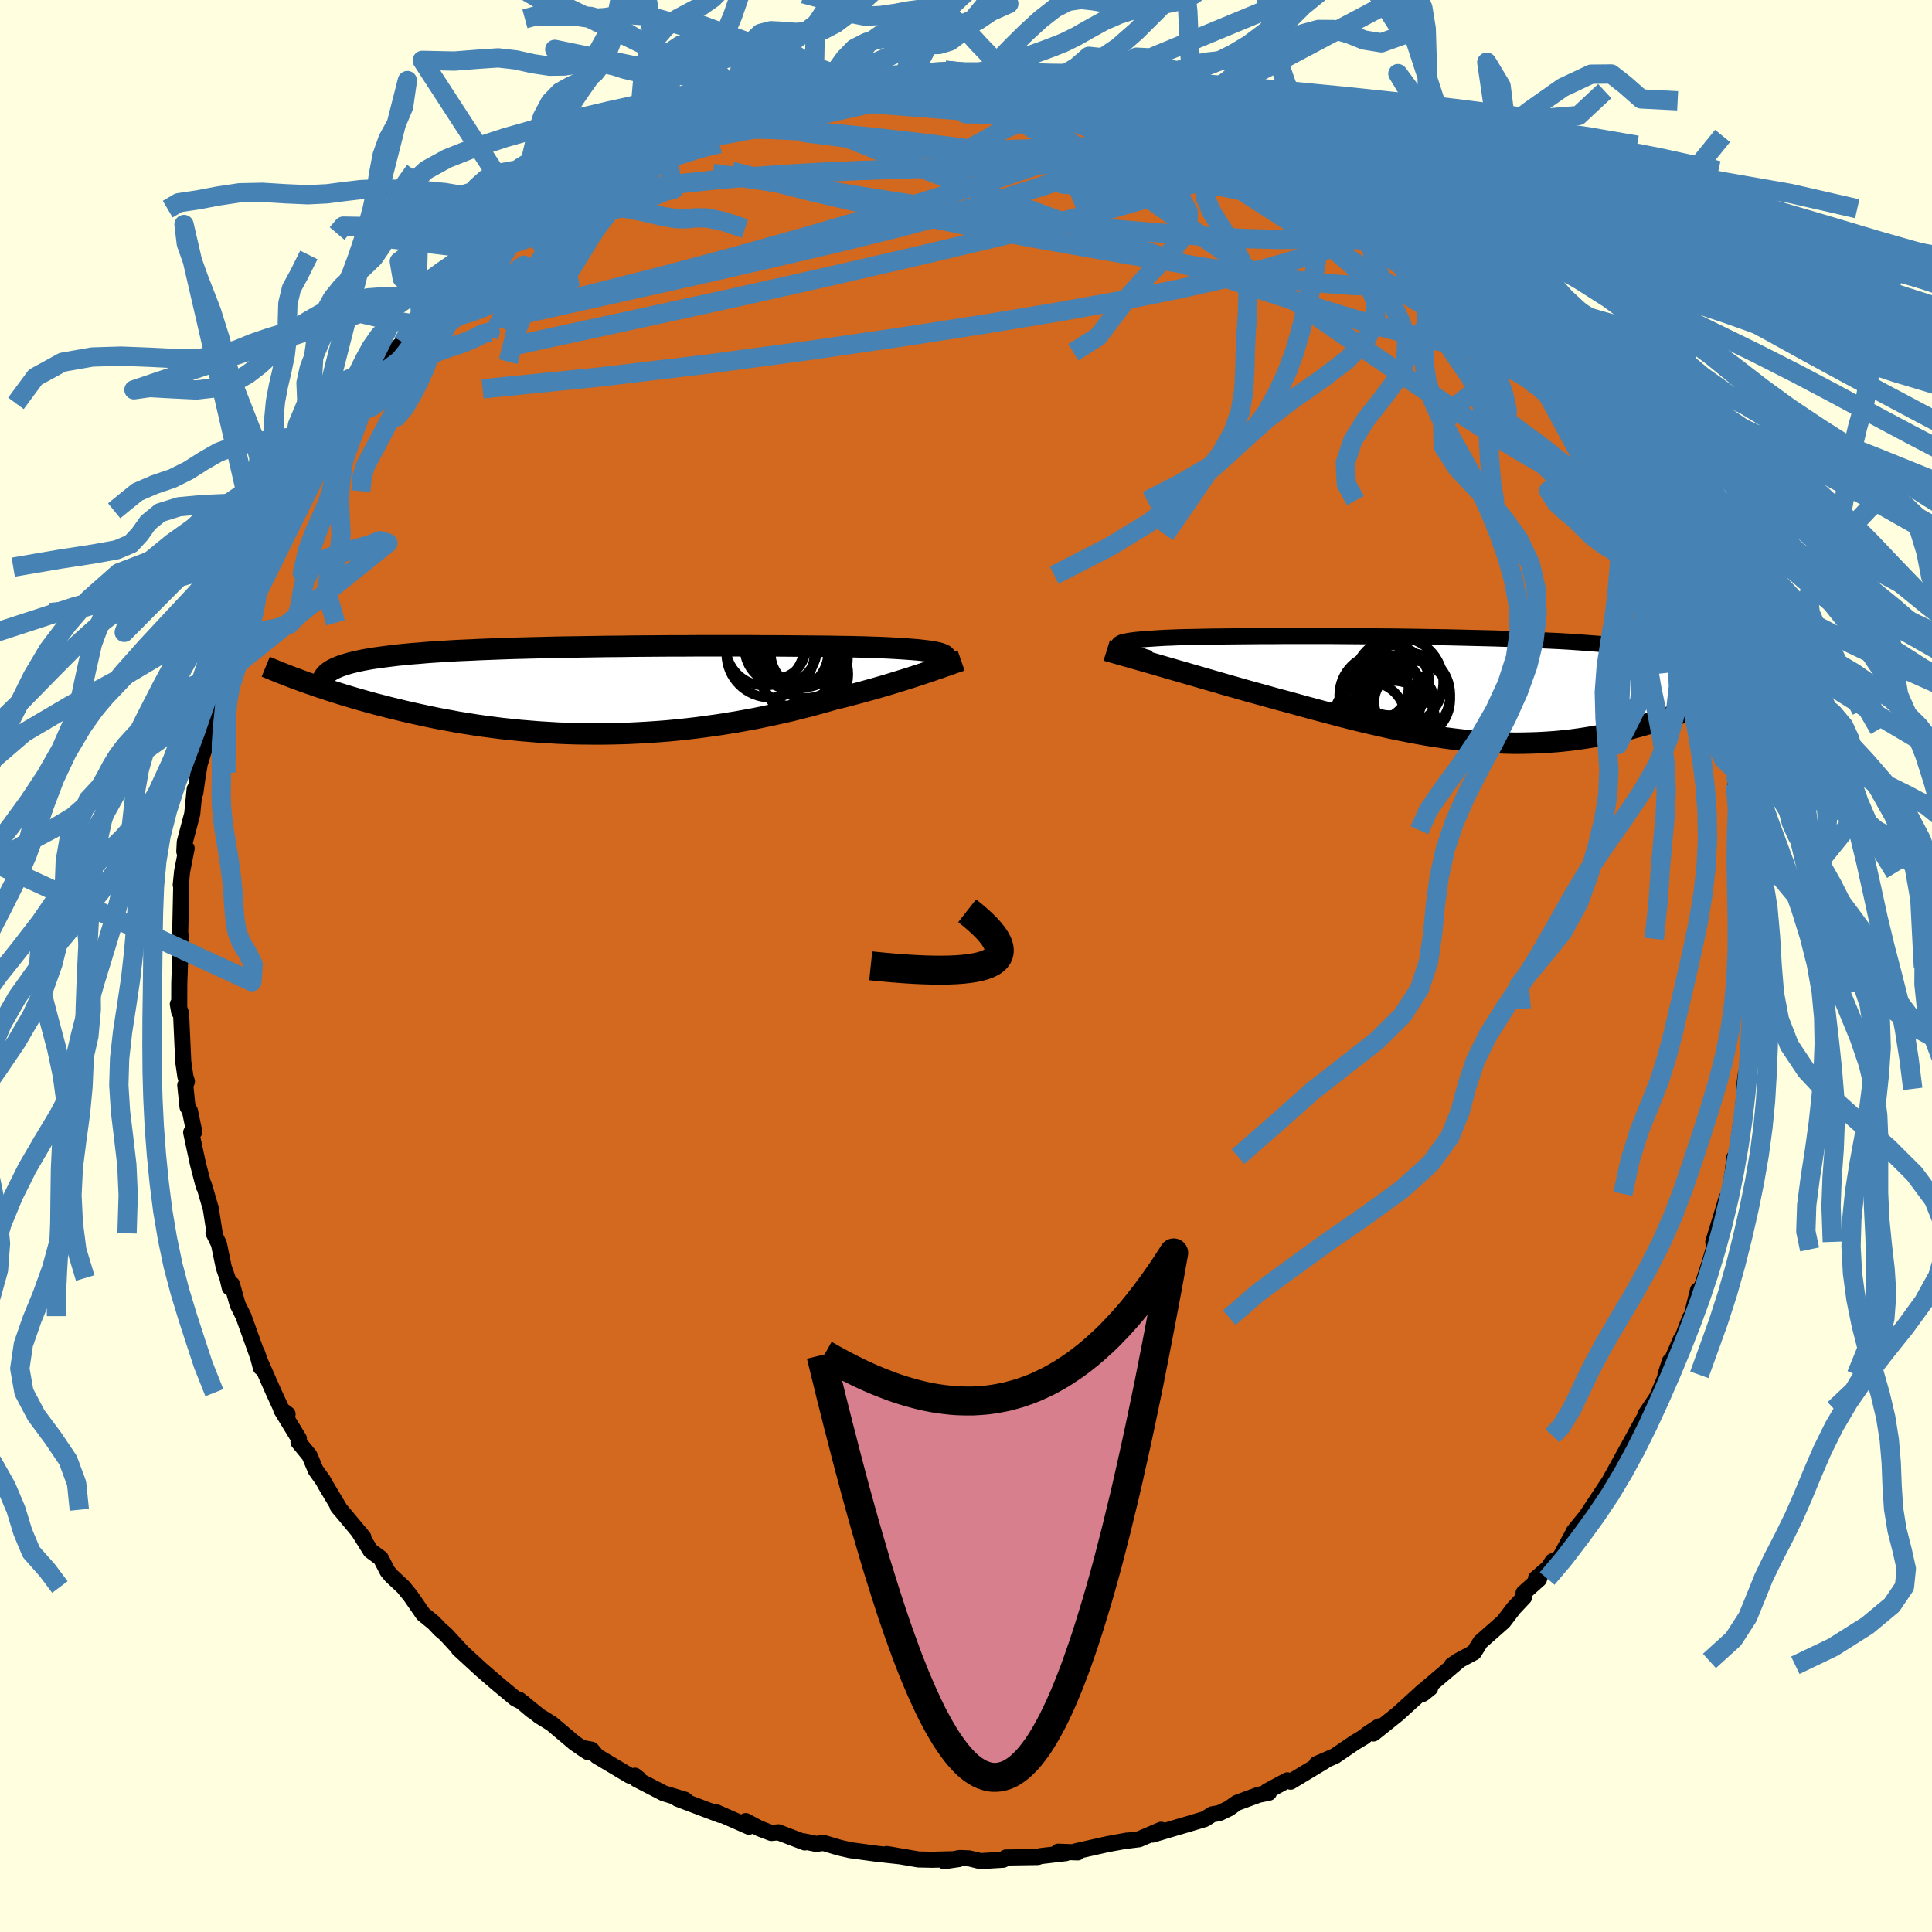 <svg xmlns="http://www.w3.org/2000/svg" width="500" height="500" viewBox="-100 -100 200 200"><defs><clipPath id="c"><path d="m33.55-3.34-.03-.1-.07-.09-.1-.08-.15-.08-.19-.07-.23-.07-.27-.06-.31-.07-.35-.05-.38-.05-.43-.05-.47-.05-.51-.04-.54-.04-.58-.04-.48-.03-.53-.03-.6-.03-.67-.03-.72-.02-.79-.03-.85-.02-.9-.02-.95-.01-1.01-.02-1.05-.01-1.1-.01-1.14-.01-1.17-.01-1.21-.01h-1.25l-1.27-.01H7.98l-1.35.01H5.27l-1.36.01-1.35.01-1.35.01-1.35.02-1.33.01-1.31.02-1.31.02-1.28.02-1.26.02-1.23.03-1.21.03-1.18.03-1.16.03-1.12.04-1.08.04-1.06.04-1.01.05-.99.04-.94.05-.91.06-.87.05-.84.06-.8.07-.77.06-.73.07-.7.07-.66.08-.63.08-.6.08-.57.08-.54.09-.5.09-.48.1-.44.1-.42.1-.38.11-.36.11-.32.11-.3.12-.27.12-.24.12-2.88 1.29.48.17.5.17.51.18.53.17.54.18.56.18.57.18.59.18.6.18.62.18.63.18.65.18.66.18.68.17.69.18.71.17.73.18.75.17.76.17.79.17.8.17.82.16.83.15.85.16.87.14.88.14.9.13.92.12.93.12.94.1.96.1.96.08.98.08.99.06 1 .06 1.01.04 1.02.03 1.02.01 1.03.01 1.04-.01 1.03-.02 1.05-.03 1.04-.05 1.04-.06 1.05-.07 1.04-.08 1.04-.1 1.03-.11 1.03-.12 1.03-.14 1.01-.14 1.01-.16 1-.16.99-.18.98-.18.96-.2.95-.2.94-.21.92-.21.9-.23.88-.22.87-.24.84-.23.83-.24.75-.18.74-.19.72-.19.71-.19.69-.19.68-.19.66-.19.65-.19.62-.19.61-.19.59-.18.57-.18.54-.18.53-.17.5-.17"/></clipPath><clipPath id="b"><path d="m-33.36-4.39-.08-.09-.04-.08v-.08l.05-.07.1-.07.13-.07.18-.06.23-.05.27-.05.31-.05.35-.05.4-.04.43-.04.48-.04.51-.03.42-.03.48-.03.54-.03.61-.02.67-.03.73-.02.79-.01.85-.02.9-.02.95-.01 1-.01 1.04-.01 1.09-.01 1.12-.01h1.17l1.19-.01h5.02l1.3.01 1.32.01 1.32.01 1.32.01 1.33.01 1.32.02 1.32.02 1.3.02 1.3.02 1.28.03 1.27.03 1.25.03 1.22.03 1.21.04 1.17.04 1.15.05 1.12.05 1.09.05 1.06.05 1.03.06.99.07.96.07.92.07.89.07.86.08.81.08.79.09.75.09.72.1.68.1.66.1.62.11.59.12.56.12.54.12.5.13.47.13.44.14.41.14.38.15.35.15.33.16.29.16.27.17 3.55 1.73-.45.22-.46.23-.48.22-.48.23-.5.23-.51.23-.53.22-.53.23-.55.23-.56.22-.57.22-.59.22-.59.22-.61.21-.62.22-.63.21-.65.2-.66.21-.68.2-.69.19-.7.19-.72.18-.73.17-.74.16-.75.16-.77.14-.78.13-.79.12-.8.11-.81.09-.82.08-.83.06-.84.05-.85.03-.86.02-.87.01-.88-.02-.88-.03-.9-.04-.9-.06-.91-.08-.91-.09-.93-.11-.93-.12-.93-.14-.95-.15-.95-.17-.95-.18-.96-.19-.96-.2-.97-.22-.97-.22-.98-.23-.98-.24-.98-.25-.98-.26-.99-.26-.98-.26-.99-.27-.98-.27-.99-.27-.98-.26-.97-.27-.97-.27-.81-.22-.81-.23-.8-.23-.79-.22-.78-.23-.77-.22-.76-.22-.75-.22-.73-.21-.72-.21-.7-.2-.69-.2-.66-.19-.65-.19-.62-.18"/></clipPath><filter id="a"><feTurbulence baseFrequency=".05" numOctaves="3" result="noise" type="noise"/><feDisplacementMap in="SourceGraphic" in2="noise" scale="2"/></filter></defs><rect width="100%" height="100%" x="-100" y="-100" fill="#FFFFE0"/><path fill="#D2691E" stroke="#000" stroke-linejoin="round" stroke-width="1.667" d="m81.55 2.47-.21-1.09.2 1.04.06 2.02-.33 1.41-.28 2.76.23 1.29-.04.29-.65 2.53.19-1.49-.09 1.17-.28 3.56-.16.53-.44 3.25-.22.1-.14 1.4-.4 2.35-.26.46-.45 1.52-.92 2.99.12-.38-.09 1.16-.46 1.53-1.13 3.49-.03-.79-.75 3.04-.07-.2-1.24 3.25.29-1.01-1.59 3.67.45-1.4-.49 1.72-.85 2.02-1.18 1.75.37-.53-1.34 2.41-1.53 3.29 1.35-2.95-2.51 4.56-.1.51.08-.46-2.35 3.56-.04.07-1.35 1.66.01.02-1.48 2.74-.74.34-.43.67L59 63.41l.32.06-1.6 1.43.06.43-1.08 1.15-1.06 1.39-2.38 2.1-.68 1.09-1.64.88-.65.45.83-.55-3.4 2.88.33.03-.75.6.06-.34-2.68 2.44-2.5 2 .57-.73-1.2.79-.33.29-.97.58-2.05 1.4-1.9.83.8-.28-3.5 2.11-.33-.14-2.1 1.13.19.15-1.08.22-2.24.83-.83.59-.98.47-.74.13-.77.49-1.5.45-1.46.43-2.45.73.89-.5-2.29.98-1.29.16.03-.02-2.02.37-3.28.74.22.11-2.03-.07.78.15-2.66.31-.22.09-3.31.05-.28.23-2.37.14-1.14-.28-1-.04-1.6.33 1.52-.22-2.77.07-1.41-.03-3.28-.56.78.13.54.1-2.38-.26-2.72-.37-1.13-.26-1.64-.49-.76.1-1.25-.26.07.11-2.74-1.05-.72.07-1.21-.46-1.44-.77.33.58-3.51-1.55.56.34-4.43-1.68.96.27-.22-.18-2.18-.66-2.84-1.47-.14-.35.39.31-.93-.31-3.39-2.02-.56-.67-1.05-.2.66.44-1.35-.92-2.41-2.03-1.25-.77-2.13-1.72 1.36 1.15-.94-.84-.79-.41-1.91-1.59-1.62-1.4-2.33-2.14-.03-.05.47.46-1.79-1.94-.53-.45-.71-.74-1.09-.89-1.33-1.92-.72-.88-1.25-1.17-.39-.47-.69-1.34-1.05-.77-1.28-2.04.53.64-2.67-3.2.28.35-1.51-2.53-.29-.52-.76-1.07-.63-1.5-1.14-1.39.04-.35-1.83-3 .66.46-.61-.46-.81-1.76-1.43-3.24-.34-.96.42 1.6-.21-.88-1.59-4.44-.6-1.2-.59-2.1-.23.33-.23-.98-.38-1.08-.51-2.45-.56-1.14.12.04-.4-2.57-.72-2.46-.01.16-.61-2.36-.69-3.21.32-.07-.45-2.16-.25-.42-.23-2.24.17-.38-.16-.54-.22-1.51-.19-4.18-.03-.8-.34-.98.14.8.01-2.97.1-2.92-.05-.11.11-1.71-.1-.87.04.18.11-5.15-.06.41.14-1.39.47-2.4-.24.33.05-.99.77-2.91.25-2.55.07.38.21-1.51.21-1.25-.16.41.71-2.31.26-2.19.8-2.42.53-1.99-.05-.61.34-.7.23-1.62.93-2.32 1.14-2.29.03-1.12-.65 1.69 1.65-3.18.07-.7.66-1.74 1.37-2.99-.72 1.99.94-2.38 1.71-3.03.47-.59.77-1.69-.04.45 1.31-2.6.93-1.8v-.01l.93-.99.99-1.73 1.26-1.66.39-.52.36-.64 1.06-1.33.42-.84 1.7-1.73.73-.69 1.37-1.74.49-.44 1.07-.94.72-.72 1.54-2.11.91-.63-.81 1.17 2.68-2.68.8-.89.6-.45 1.43-1.29.02.15 2.31-2.16-.78.77 2.03-1.49 2.39-1.87 1.09-.74-.43.42 2.78-1.6 1.09-.65.6-.45-.45.14 3.76-2.2-.14.39 2.2-.94-1.14.43 1.69-.74 1.81-.92 2.39-.91-.83.35 2.45-1.09 1.48-.42-.03-.01 2.24-.53.23-.4 1.92-.32-.43-.03 1.67-.22 1.85-.42.5-.41 3.25-.41.26-.1-.54.15 1.56-.37 4.21-.27.5-.28 1.67-.11.28.06 1.87-.26.46.24 1.64.13 1.15-.07.75-.01 2.26.08.06-.12 1.69.36 2.19-.21 1.43.34-.11.18 3.34.28-1.4-.24 1.55.36 3.53.8.92.24 1.02.31.82.25 3.6.66-2.01-.58 1.52.49 1.02.43 2.75 1.01-.42-.29 2.57 1.34.44-.18 1.34.85.48.3.36.09 1.98.72 2.16 1.35.23.02 1.97 1.26 1.32.54 1.8 1.12-.98-.47.32.44 2.89 1.77 1.27.55.81.73.11.13 2.68 1.99-.22-.18 1.47 1.39-.33-.17 2.4 2.16 1.3 1.33.23-.5 1.31 1.82 2.17 1.99-.48-.43.86.82 2.65 2.89-.53-.18.8 1.07 1.77 2.11.43.08 1.08 1.33-.02.35 1.04 1.45.72 1.01 1.28 2.16.1.02.97.88.92 1.88.46.68.98 2.1.22-.26.45 1.56 1.93 3.52.07-.04.44.41 1.34 3.26.27.57.55 1.87.58 1.07.29.9.12.79.85 1.6.43 1.18.78 2.53-.13.18.17-.13.86 4 .61 1.43.07.52.9 3.43.19.88-.04.39v1.01l.53.9.18 2.02-.03 1.83h.45l-.05 1.41.4 1.99-.18 1.02.2 1.43.32 3.29.08 2.11-.22.21.17 2.7.04 2.37-.21-1.09" filter="url(#a)"/><path fill="#fff" d="m-33.36-4.39-.08-.09-.04-.08v-.08l.05-.07.1-.07.13-.07.18-.06.23-.05.27-.05.31-.05.35-.05.4-.04.43-.04.48-.04.51-.03.42-.03.48-.03.54-.03.61-.02.67-.03.73-.02.79-.01.85-.02.9-.02.95-.01 1-.01 1.04-.01 1.09-.01 1.12-.01h1.17l1.19-.01h5.02l1.3.01 1.32.01 1.32.01 1.32.01 1.33.01 1.32.02 1.32.02 1.3.02 1.3.02 1.28.03 1.27.03 1.25.03 1.22.03 1.21.04 1.17.04 1.15.05 1.12.05 1.09.05 1.06.05 1.03.06.99.07.96.07.92.07.89.07.86.08.81.08.79.09.75.09.72.1.68.1.66.1.62.11.59.12.56.12.54.12.5.13.47.13.44.14.41.14.38.15.35.15.33.16.29.16.27.17 3.55 1.73-.45.22-.46.23-.48.22-.48.23-.5.23-.51.23-.53.22-.53.23-.55.23-.56.22-.57.22-.59.22-.59.22-.61.21-.62.22-.63.21-.65.2-.66.21-.68.2-.69.19-.7.19-.72.18-.73.17-.74.16-.75.16-.77.14-.78.13-.79.12-.8.11-.81.09-.82.08-.83.06-.84.05-.85.03-.86.02-.87.01-.88-.02-.88-.03-.9-.04-.9-.06-.91-.08-.91-.09-.93-.11-.93-.12-.93-.14-.95-.15-.95-.17-.95-.18-.96-.19-.96-.2-.97-.22-.97-.22-.98-.23-.98-.24-.98-.25-.98-.26-.99-.26-.98-.26-.99-.27-.98-.27-.99-.27-.98-.26-.97-.27-.97-.27-.81-.22-.81-.23-.8-.23-.79-.22-.78-.23-.77-.22-.76-.22-.75-.22-.73-.21-.72-.21-.7-.2-.69-.2-.66-.19-.65-.19-.62-.18" filter="url(#a)" transform="translate(49.3 -28.63)"/><path fill="#fff" d="m33.55-3.34-.03-.1-.07-.09-.1-.08-.15-.08-.19-.07-.23-.07-.27-.06-.31-.07-.35-.05-.38-.05-.43-.05-.47-.05-.51-.04-.54-.04-.58-.04-.48-.03-.53-.03-.6-.03-.67-.03-.72-.02-.79-.03-.85-.02-.9-.02-.95-.01-1.01-.02-1.05-.01-1.1-.01-1.14-.01-1.17-.01-1.21-.01h-1.25l-1.27-.01H7.98l-1.35.01H5.27l-1.36.01-1.35.01-1.35.01-1.35.02-1.33.01-1.31.02-1.31.02-1.28.02-1.26.02-1.23.03-1.21.03-1.18.03-1.16.03-1.12.04-1.08.04-1.06.04-1.01.05-.99.04-.94.05-.91.06-.87.05-.84.06-.8.07-.77.06-.73.07-.7.07-.66.08-.63.08-.6.08-.57.08-.54.09-.5.09-.48.1-.44.1-.42.1-.38.11-.36.11-.32.11-.3.12-.27.12-.24.12-2.88 1.29.48.17.5.17.51.18.53.17.54.18.56.18.57.18.59.18.6.18.62.18.63.18.65.18.66.18.68.17.69.18.71.17.73.18.75.17.76.17.79.17.8.17.82.16.83.15.85.16.87.14.88.14.9.13.92.12.93.12.94.1.96.1.96.08.98.08.99.06 1 .06 1.01.04 1.02.03 1.02.01 1.03.01 1.04-.01 1.03-.02 1.05-.03 1.04-.05 1.04-.06 1.05-.07 1.04-.08 1.04-.1 1.03-.11 1.03-.12 1.03-.14 1.01-.14 1.01-.16 1-.16.99-.18.98-.18.96-.2.95-.2.94-.21.92-.21.9-.23.88-.22.87-.24.84-.23.83-.24.75-.18.74-.19.72-.19.71-.19.69-.19.68-.19.66-.19.65-.19.62-.19.61-.19.59-.18.57-.18.54-.18.53-.17.5-.17" filter="url(#a)" transform="translate(-35.62 -28.57)"/><g fill="none" stroke="#000" transform="translate(49.3 -28.63)"><path stroke-linejoin="round" stroke-width="1.667" d="m-30.22-3.18-.49-.15-.45-.15-.42-.13-.38-.14-.33-.12-.3-.12-.26-.11-.21-.1-.17-.1-.13-.09-.08-.09-.04-.08v-.08l.05-.07.1-.07.13-.07.18-.06.23-.05.27-.05.31-.05.35-.05.4-.04.43-.04.48-.04.51-.03.42-.03.48-.03.54-.03.61-.02.67-.03.73-.02.79-.01.85-.02.9-.02.95-.01 1-.01 1.04-.01 1.09-.01 1.12-.01h1.17l1.19-.01h5.02l1.3.01 1.32.01 1.32.01 1.32.01 1.33.01 1.32.02 1.32.02 1.3.02 1.3.02 1.28.03 1.27.03 1.25.03 1.22.03 1.21.04 1.17.04 1.15.05 1.12.05 1.09.05 1.06.05 1.03.06.99.07.96.07.92.07.89.07.86.08.81.08.79.09.75.09.72.1.68.1.66.1.62.11.59.12.56.12.54.12.5.13.47.13.44.14.41.14.38.15.35.15.33.16.29.16.27.17.24.17.22.18.19.18.17.19.14.19.12.2.09.2.07.21.05.2.03.22" filter="url(#a)"/><path stroke-linejoin="round" stroke-width="2.222" d="m-34.73-4.04.29.09.34.09.37.11.42.12.45.13.48.13.51.15.55.16.57.16.6.17.62.18.65.19.66.19.69.2.7.2.72.21.73.21.75.22.76.22.77.22.78.23.79.22.8.23.81.23.81.22.97.27.97.27.98.26.99.27.98.27.99.27.98.26.99.26.98.26.98.25.98.24.98.23.97.22.97.22.96.2.96.19.95.18.95.17.95.15.93.14.93.12.93.11.91.09.91.08.9.06.9.04.88.03.88.02.87-.01.86-.02.85-.03.84-.05.83-.06.82-.08.81-.09.8-.11.79-.12.78-.13.77-.14.75-.16.74-.16.73-.17.72-.18.7-.19.69-.19.68-.2.66-.21.65-.2.63-.21.62-.22.61-.21.59-.22.59-.22.57-.22.56-.22.55-.23.53-.23.53-.22.51-.23.5-.23.48-.23.48-.22.46-.23.45-.22.43-.22.42-.22.41-.22.4-.21.38-.21.38-.21.36-.21.34-.2.34-.2.32-.19" filter="url(#a)"/><circle cx="-6.342" cy=".613" r="4.318" clip-path="url(#b)" filter="url(#a)"/><circle cx="-6.787" cy="-.197" r="3.29" clip-path="url(#b)" filter="url(#a)"/><circle cx="-3.477" cy=".518" r="4.304" clip-path="url(#b)" filter="url(#a)"/><circle cx="-5.242" cy="-.667" r="3.912" clip-path="url(#b)" filter="url(#a)"/><circle cx="-5.197" cy="3.673" r="4.57" clip-path="url(#b)" filter="url(#a)"/><circle cx="-3.232" cy="1.058" r="4.056" clip-path="url(#b)" filter="url(#a)"/><circle cx="-3.922" cy="1.303" r="3.108" clip-path="url(#b)" filter="url(#a)"/><circle cx="-4.542" cy="-.757" r="4.644" clip-path="url(#b)" filter="url(#a)"/><circle cx="-7.527" cy="2.938" r="3.696" clip-path="url(#b)" filter="url(#a)"/><circle cx="-5.487" cy="-.357" r="3.02" clip-path="url(#b)" filter="url(#a)"/></g><g fill="none" stroke="#000" transform="translate(-35.62 -28.57)"><path stroke-linejoin="round" stroke-width="2.222" d="m31.93-2.03.3-.16.27-.16.25-.15.22-.14.18-.14.15-.12.12-.12.08-.11.05-.11v-.1l-.03-.1-.07-.09-.1-.08-.15-.08-.19-.07-.23-.07-.27-.06-.31-.07-.35-.05-.38-.05-.43-.05-.47-.05-.51-.04-.54-.04-.58-.04-.48-.03-.53-.03-.6-.03-.67-.03-.72-.02-.79-.03-.85-.02-.9-.02-.95-.01-1.01-.02-1.05-.01-1.1-.01-1.14-.01-1.17-.01-1.21-.01h-1.25l-1.27-.01H7.98l-1.35.01H5.27l-1.36.01-1.35.01-1.35.01-1.35.02-1.33.01-1.31.02-1.31.02-1.28.02-1.26.02-1.23.03-1.21.03-1.18.03-1.16.03-1.12.04-1.08.04-1.06.04-1.01.05-.99.04-.94.05-.91.06-.87.05-.84.06-.8.07-.77.06-.73.07-.7.07-.66.08-.63.08-.6.08-.57.08-.54.09-.5.09-.48.1-.44.1-.42.1-.38.11-.36.11-.32.11-.3.12-.27.12-.24.12-.22.13-.19.13-.17.14-.14.14-.11.14-.1.15-.07.15-.05.15-.03.15v.16" filter="url(#a)"/><path stroke-linejoin="round" stroke-width="2.222" d="m35.11-3.06-.23.08-.26.09-.3.1-.32.12-.35.12-.38.13-.41.15-.43.14-.45.16-.48.16-.5.17-.53.17-.54.18-.57.18-.59.18-.61.19-.62.19-.65.19-.66.19-.68.19-.69.19-.71.19-.72.19-.74.19-.75.18-.83.24-.84.23-.87.24-.88.22-.9.23-.92.21-.94.21-.95.2-.96.2-.98.18-.99.18-1 .16-1.01.16-1.01.14-1.03.14-1.03.12-1.03.11-1.04.1-1.04.08-1.05.07-1.04.06-1.04.05-1.05.03-1.03.02-1.04.01-1.03-.01-1.02-.01-1.02-.03-1.01-.04-1-.06-.99-.06-.98-.08-.96-.08-.96-.1-.94-.1-.93-.12-.92-.12-.9-.13-.88-.14-.87-.14-.85-.16-.83-.15-.82-.16-.8-.17-.79-.17-.76-.17-.75-.17-.73-.18-.71-.17-.69-.18-.68-.17-.66-.18-.65-.18-.63-.18-.62-.18-.6-.18-.59-.18-.57-.18-.56-.18-.54-.18-.53-.17-.51-.18-.5-.17-.48-.17-.47-.17-.45-.17-.44-.16-.43-.17-.41-.16-.4-.15-.38-.16-.37-.15-.36-.15-.34-.14" filter="url(#a)"/><circle cx="16.458" cy="-4.332" r="3.756" clip-path="url(#c)" filter="url(#a)"/><circle cx="14.813" cy="-4.522" r="4.06" clip-path="url(#c)" filter="url(#a)"/><circle cx="18.968" cy="-1.632" r="4.462" clip-path="url(#c)" filter="url(#a)"/><circle cx="15.863" cy="-4.342" r="3.152" clip-path="url(#c)" filter="url(#a)"/><circle cx="19.288" cy="-3.302" r="4.106" clip-path="url(#c)" filter="url(#a)"/><circle cx="18.988" cy="-2.832" r="3.692" clip-path="url(#c)" filter="url(#a)"/><circle cx="15.363" cy="-3.772" r="4.554" clip-path="url(#c)" filter="url(#a)"/><circle cx="17.563" cy="-3.847" r="3.778" clip-path="url(#c)" filter="url(#a)"/><circle cx="17.918" cy="-2.042" r="3.78" clip-path="url(#c)" filter="url(#a)"/><circle cx="18.888" cy="-3.752" r="3.47" clip-path="url(#c)" filter="url(#a)"/></g><g fill="none" stroke="#4682B4" stroke-linejoin="round" stroke-width="2"><path d="m39.59-80.71 2.08 1.27 1.1.79.53.6.15.54-.17.49-.5.44-.84.39-1.16.35-1.51.28-1.88.21-2.3.12-2.77.02-3.28-.09-3.8-.2-4.37-.31-4.94-.42-5.53-.55-6.1-.69-6.64-.89-7.19-1.11-7.84-1.29-8.83-1.3" filter="url(#a)"/><path d="m22.74-89.15-.66-.11.87.48 1.58.79 1.89.98 1.99 1.07 2.02 1.15 2.02 1.17 1.98 1.18 1.98 1.18 1.96 1.18 1.94 1.14 1.87 1.11 1.74 1.02 1.52.9 1.22.71.87.5.44.2.12-.05m-78.56-11.26 1.74-.8 1.47-.61 1.31-.51 1.25-.46 1.19-.43 1.08-.36.92-.31.75-.23.54-.16.32-.07.07.02-.21.12-.55.24-1.01.39-1.57.58-2.27.84-3.03 1.12M73.16-41.03l.35.9.41 1.11.38 1.03.33.92.28.84.24.76.16.63.05.48-.05.29-.18.1-.3-.12-.43-.39-.6-.72-.78-1.11-.98-1.56-1.2-2.01-1.42-2.48-1.65-2.93-1.89-3.4-2.13-3.91-2.43-4.52-2.88-5.25M-12.25-91.5l2.11-.32 2.2-.25 1.78-.19 1.45-.13 1.24-.07 1.11-.03h1.01l.89.02.75.02.58.02.38.03.13.04-.18.07-.55.1-1 .14-1.46.15-1.87.17-2.25.17-2.7.19-3.32.27m32.68 1.37 1.23.5.89.57.47.61-.04.65-.57.7-1.1.75-1.64.82-2.16.9-2.66 1-3.18 1.14-3.74 1.26-4.35 1.38-5.04 1.47-5.77 1.54-6.55 1.61-7.37 1.72-8.15 1.86-8.88 1.98-9.65 2.15m77.96-18.66.9.35 1.44.68 1.49.77 1.42.78 1.29.72 1.13.66.96.59.82.51.72.47.62.41.48.35.3.24.04.1-.25-.05-.55-.21-.86-.38-1.14-.54-1.39-.7-1.68-.9-2.03-1.12-2.47-1.39-2.89-1.66" filter="url(#a)"/><path d="m29.95-86.08.23.31-.03.54-.44.79-1.09.99-1.89 1.11-2.79 1.2-3.76 1.28-4.77 1.37L9.61-77l-6.8 1.65-7.78 1.84-8.83 2.04-10 2.25-11.26 2.46-12.52 2.71" filter="url(#a)"/><path d="m-5.98-92.42 1.44.05 1.62.29 1.98.52 2.34.73 2.67.91 2.94 1.05 3.2 1.17 3.42 1.29L17.24-85 21-83.5l3.86 1.58 3.88 1.63 3.86 1.64 3.8 1.62 3.71 1.59 3.64 1.54 3.6 1.57 3.48 1.58" filter="url(#a)"/><path d="m-15.72-90.73 1.24-.34 1.61-.19 1.6-.08 1.79-.02h2.08l2.3.02 2.35.06 2.31.08 2.21.13 2.13.15 2.06.17 2 .19 1.95.19 1.87.17 1.76.16 1.6.12 1.4.09 1.16.04.91.01h.69l.56.03.33.06" filter="url(#a)"/><path d="m-20.96-89.34.79-.33 1.38-.23 1.77-.21 2.18-.21 2.49-.23 2.65-.23 2.65-.21 2.54-.19 2.41-.18 2.31-.18 2.21-.17 2.04-.15 1.66-.12 1.2-.13m15.95 3.3 1.71.63.95.41.63.35.31.3-.07.21-.41.15-.75.1-1.11.06h-1.55l-2.09-.07-2.78-.19-3.56-.31-4.38-.48-5.1-.67-5.67-.84-6.41-.96" filter="url(#a)"/><path d="m-5.98-92.42 1.22-.06.94-.03.83.02.73.07.57.1.38.12.15.15-.11.2-.42.24-.76.32-1.18.39-1.66.47-2.21.57-2.81.67-3.42.77-3.99.88-4.45.94-4.92.92" filter="url(#a)"/><path d="m17.3-90.37 1.05.29 1.13.26.92.2.69.19.58.23.49.26.39.28.2.27-.04.24-.34.18-.65.13-.98.1-1.32.06-1.68.04-2.07.01-2.49-.03-2.93-.11-3.39-.19-3.94-.3-4.56-.37-5.22-.41-5.84-.46m-23.69 6.61.74-.46 1.53-.75 1.5-.63 1.41-.55 1.43-.54 1.53-.58 1.61-.61 1.62-.6 1.56-.58 1.44-.52 1.28-.45 1.11-.4.94-.33.74-.26.52-.19.3-.11.06-.03-.17.03-.39.09-.65.17-1 .28-1.54.45" filter="url(#a)"/><path d="m-32.16-85.07 1.88-.68 2.23-.52 2.43-.28 2.66-.1 2.93.05 3.22.17 3.47.27 3.7.37 3.89.44 4.06.5 4.24.55 4.4.57 4.53.59 4.65.61 4.69.63 4.67.67 4.6.7 4.54.68 4.57.7m3.28.21.78.56.1.65-.43.74-1 .82-1.62.87-2.28.92-2.92.98-3.59 1.05-4.3 1.1-5.07 1.15-5.9 1.18-6.76 1.22-7.65 1.27-8.58 1.33-9.5 1.38-10.41 1.4-11.28 1.35-12.11 1.22" filter="url(#a)"/><path d="m34.93-83.62.6.34.75.56.36.48-.19.35-.67.24-1.09.19-1.48.14-1.98.09-2.54-.02-3.18-.14-3.83-.28-4.51-.42-5.21-.56-5.95-.7-6.7-.84-7.56-1-8.65-1.11" filter="url(#a)"/><path d="m58.18-64.6.84 1.1.61.84.15.44-.33.09-.78-.19-1.21-.45-1.65-.77-2.14-1.13-2.7-1.56-3.34-2.01-4.04-2.5-4.84-3.03-5.73-3.61-6.6-4.24-7.13-4.79M-1.7-92.49l1.5.1 1.55.1 1.69.15 1.83.2 1.95.23 2.03.28 2.04.3 1.96.31 1.82.31 1.61.27 1.38.23 1.14.19.9.12.64.08.38.04-.03.01m.04-.16 1.47.54 1.63.68 1.69.76 1.69.81 1.67.84 1.64.85 1.61.87 1.59.87 1.58.87 1.57.86 1.51.83 1.4.76 1.24.67 1.01.54.76.39.47.22.21.07-.06-.09-.4-.28-1.08-.65" filter="url(#a)"/><path d="m18.32-90.06 1.25.28 1.05.2.65.17.52.21.47.26.34.28.12.26-.19.21-.56.14-.94.07-1.34.02-1.77-.03-2.23-.06-2.75-.11-3.28-.17-3.81-.27-4.34-.39-4.98-.53-5.87-.6m-5.88-1.02 2.12-.28 1.15-.15 1.11-.15 1.34-.17 1.4-.17 1.16-.14.74-.07h.26l-.18.08-.59.15-1.09.21-1.69.31-2.41.4-3.2.5m70.3 22.49 1.06 1.18.78 1.14.31.84-.05.61-.38.41-.74.22-1.13.02-1.55-.14-1.97-.31-2.42-.48-2.89-.67-3.37-.89-3.88-1.13-4.4-1.36-4.94-1.6-5.54-1.84-6.14-2.09-6.72-2.36-7.27-2.67-7.8-3.03-8.36-3.41" filter="url(#a)"/><path d="m1.84-92.44 1.72.13 1.66.3 1.97.47 2.24.63 2.36.77 2.46.88 2.55.97 2.66 1.05 2.77 1.12 2.85 1.15 2.85 1.17 2.77 1.15 2.63 1.09 2.42 1.02 2.2.93 2.01.83 1.87.76 1.79.72 1.77.75" filter="url(#a)"/><path d="m-.06-92.36 1.15-.01 1.4.08 1.61.15 1.75.21 1.86.25 1.9.28 1.85.31 1.78.31 1.68.33 1.61.32 1.52.32 1.4.3 1.2.25.89.16.54.06.16-.05-.15-.13-.36-.13-.59-.12m-66.3 12.19h.39l1.73-.76 2.24-.83 2.49-.69 2.69-.56 2.92-.46 3.13-.41 3.35-.36 3.56-.32 3.74-.27 3.91-.23 4.04-.18 4.16-.14 4.25-.14 4.34-.13 4.37-.14 4.39-.12 4.4-.08 4.42-.03 4.41.04 4.25.02 3.85-.12" filter="url(#a)"/><path d="m47.35-75.54.17.21.43.51.46.59.36.54.15.42-.17.23-.54.03-.97-.19-1.46-.44-1.98-.71-2.53-1.01-3.11-1.31-3.67-1.66-4.23-2-4.83-2.39-5.55-2.8-6.42-3.19" filter="url(#a)"/><path d="m12.7-91.53-.12.09 1.46.54 2.04.77 2.16.89 2.16.96 2.14 1.03 2.14 1.09 2.16 1.17 2.21 1.25 2.28 1.33 2.34 1.38 2.36 1.41 2.33 1.41 2.27 1.39 2.17 1.35 2.07 1.29 1.96 1.22 1.84 1.11 1.69.98 1.49.81 1.23.62 1.1.6" filter="url(#a)"/><path d="m47.13-75.72.91.96.61.81.47.81.21.71-.13.61-.52.5-.9.4-1.32.29-1.73.19-2.16.06-2.61-.08-3.09-.23-3.59-.39-4.13-.56-4.69-.72-5.27-.87-5.86-1.01-6.45-1.14-7.03-1.32-7.55-1.55-8.02-1.85-8.52-2.16" filter="url(#a)"/><path d="m67.27-52.26.44.86.26.79.02.65-.2.53-.5.32-.85.02-1.27-.31-1.73-.67-2.21-1.06-2.7-1.47-3.2-1.92-3.71-2.37-4.22-2.81-4.78-3.23-5.38-3.68-6.01-4.15-6.63-4.66-7.25-5.16-7.87-5.65" filter="url(#a)"/><path d="m17.3-90.37.93.31.79.33.36.34-.11.41-.47.52-.79.66-1.13.79-1.55.88-2.05.97-2.58 1.05-3.14 1.15-3.71 1.25-4.27 1.37-4.82 1.49-5.4 1.62-6.03 1.76-6.74 1.89-7.48 2.01-8.27 2.1-9.09 2.22" filter="url(#a)"/><path d="m-1.7-92.49 1.39.23 1.2.42 1.17.35 1.18.32 1.2.4 1.22.53 1.21.61 1.19.62 1.14.58 1.12.54 1.13.51 1.17.52 1.23.53 1.26.54 1.24.57 1.13.66.97.86.77 1.11.63 1.33.61 1.35.8 1.12.96.67.53-.17-26.78-14.18 1.41-.12 1.16.01 1.14.02h4.8l1.28.03 1.29.05 1.27.08 1.24.12 1.23.14 1.24.17 1.28.21 1.34.25 1.39.28 1.38.29 1.31.28 1.21.24 1.06.19.93.18.96.24 1.3.44 2.08.74m-5.5-26.29-3.6 2.29-1.91.74-1.37.5-1.37.97-1.52 1.51-1.6 1.76-1.63 1.74-1.58 1.58-1.49 1.42-1.4 1.4-1.32 1.49-1.26 1.54-1.21 1.36-1.17.88-1.12.34-1.08.03-1.01.32-.91 1.28-.7 1.63" filter="url(#a)"/><path d="m-6.48-92.14.76-.5.95-1.05.98-1.87 1.04-2.08 1.1-1.61 1.19-1.12 1.27-1.12 1.37-1.56 1.45-2.08 1.54-2.38 1.58-2.25 1.6-1.7 1.54-.89 1.47-.1 1.41.38 1.45.29 1.63-.31 1.91-1.06 2.17-1.63 2.23-1.99 2-2.24 1.59-1.81m-38 29.32-.01-.59-.83-.02-1.34-.3-1.56-.78-1.55-1.04-1.4-.88-1.18-.36-1.03.16-.99.4-1.1.19-1.28-.31-1.46-.77-1.55-.79-1.35-.46-.54-1.1 17.71 6.5-1.07-.02-1.59-.03-1.59-.36-1.53-.8-1.41-.93-1.27-.69-1.17-.26-1.11.09-1.1.31-1.16.36-1.22.29-1.33.12-1.47-.12-1.59-.42-1.71-.74-1.78-.99-1.76-1.06-1.68-.9-1.58-.5-1.53-.09-1.51.09-1.43-.04-1.19-.03-1.17.32M80.37-15.89l-.15-1.58-.12-1.15-.09-1.04-.1-1.13-.08-1.35-.04-1.55v-1.69l-.01-1.73-.06-1.67-.16-1.56-.24-1.47-.28-1.4-.29-1.37-.25-1.36-.2-1.36-.16-1.36-.17-1.37-.25-1.4-.36-1.47-.47-1.53-.49-1.51-.4-1.17-.13-.41" filter="url(#a)"/><path d="m-15.22-91.14 2.06-.46.96-1 .89-1.49 1.21-1.44 1.45-1.01 1.5-.57 1.43-.34 1.32-.44 1.24-.89 1.2-1.5 1.22-2.05 1.24-2.24 1.3-2 1.35-1.52 1.45-1.22 1.57-1.33 1.7-1.58 1.74-1.43 1.49-.94.78-1.93" filter="url(#a)"/><path d="m-15.72-90.73 1.06-.7 1.17-1.22.94-1.3 1-1.03 1.26-.65 1.47-.36 1.54-.22 1.44-.18 1.3-.18 1.18-.17 1.13-.14 1.14-.14 1.15-.28 1.21-.61 1.34-.9 1.82-.81-20.15 8.89.12-6.65 1.15-1.73 1.11-.73 1.11-1.05 1.3-1.25 1.51-.97 1.6-.39 1.55.16 1.41.48 1.29.4 1.23-.13 1.22-1.02 1.25-1.95 1.32-2.53 1.52-2.81 2.14-4.15m-22.68 24.74-1.16-.22-.99-.67-1.04-.4-1.07-.02-1.11.13-1.21.03-1.32-.15-1.4-.26-1.45-.26-1.46-.17-1.43-.06-1.38-.02-1.35-.13-1.38-.32-1.51-.49-1.66-.46-1.6-.15-1.25.06-1.23-1.02 23.33 4.8-.82-2.33-1.31-1.74-1.25-.58-1.33-.52-1.43-.64-1.5-.61-1.55-.52-1.62-.52-1.66-.48-1.6-.34-1.47-.11-1.33.11-1.28.19-1.38.09-1.63-.23-1.85-.69-1.86-1.06-1.6-.95-1.93-1.3 26.68 12.98h-1.63l-1.67-1.49-1.99-2.4L-28.1-95l-1.47-.32-1.18.79-1.11 1.05-1.21.65-1.35.07-1.47-.3-1.49-.33-1.44-.11-1.39.13-1.39.2-1.5.02-1.69-.25-1.8-.4-1.84-.21-1.96.13-2.57.2-3.33-.07 15 23.1-.17-.61.81-1.25.91-1.49.85-1.4.82-1.23.84-1.07.84-.99.85-.93.88-.88.91-.82.91-.8.88-.82.83-.86.85-.91.94-.89 1.07-.81 1.14-.7 1.17-.58 1.29-.57 1.5-.54m117.5 20.73-1.01 3.94.2 2.91-.45 2.73-.77 2.71-.6 2.54-.39 2.32-.31 2.13-.37 2-.47 1.95-.64 1.95-.82 2.02-.89 2.05-.78 2.02-.44 1.9-.04 1.77.21 1.72.14 1.78-.23 1.93-.74 2.05-1.25 2.06-1.58 1.89-1.58 1.57-1.12 1.22-.21 1" filter="url(#a)"/><path d="m2.19-110.33-1.04.32-1.26.52-1.28.62-1.26.99-1.25 1.3-1.3 1.45-1.39 1.44-1.46 1.4-1.46 1.33-1.4 1.27-1.32 1.16-1.27.96-1.29.67-1.32.31-1.34.03-1.29-.03-1.17.21-.98.72-.81 1.35-.73 1.72-.8 1.53-1.05.82-1.36.46-1.46 2.49.83-.35.14-.23.94-.79.89-1.49.71-2.01.67-2 .75-1.52.9-.86 1.07-.28 1.22.06 1.32.11 1.34-.08 1.3-.44 1.21-.81 1.17-1.06 1.26-1.18 1.46-1.17 1.66-1.19 1.63-1.31 1.29-1.27.73-.51-27.55 20.6.24.23-.53 1.01-.83 1.18-.96 1-.97.82-.94.79-.93.83-.98.82-1.07.78-1.14.74-1.13.79-1.05.92-.9 1.05-.78 1.13-.69 1.11-.68 1.05-.71 1.03-.76 1.07-.79 1.2-.7 1.18.04.34" filter="url(#a)"/><path d="m-31.02-85.5-.34-.61.27-2.65.56-2.91.93-1.84 1.2-.74 1.28-.34 1.18-.63.98-1.27.8-1.86.72-2.09.77-1.92.89-1.53 1.07-1.2 1.2-1.13 1.27-1.33 1.25-1.63 1.19-1.78 1.15-1.77 1.26-1.72 1.67-1.78 2.22-1.88 1.68-2.8m-39.57 58.35.79-3.08.71-1.66.74-1.02.73-.86.69-.93.66-1.07.69-1.17.78-1.23.84-1.29.84-1.34.81-1.35.81-1.25.87-1 .97-.66 1.04-.43 1.04-.68.86-1.54.3-1.44m.14-.39-2.35 1.27-1.15.62-.99.5-1.08.52-1.17.57-1.22.64-1.23.72-1.23.78-1.19.79-1.15.77-1.09.74-1.04.72-1.02.72-1.02.72-1.02.74-1.03.73-1.03.7-1.02.7-1 .72-1.01.77-1.01.82-1.03.79-1.08.77-1.21 1.18" filter="url(#a)"/><path d="m-65.11-75.83.65-.76 1.7.03 1.93.14 1.79.05 1.6-.05 1.48-.17 1.36-.37 1.19-.64 1.02-.89.88-1.07.86-1.06.98-.87 1.23-.56 1.48-.27 1.63-.15 1.6-.24 1.46-.46 1.31-.56 1.29-.45 1.28-.08 1.09.53.46.98 2.47-1.24 1.4-.4 1.01-.26.93-.33 1.03-.4 1.14-.43 1.21-.41 1.22-.39 1.18-.36 1.14-.33 1.11-.3 1.08-.25 1.03-.21 1-.15.97-.07 1.01.01 1.09.01 1.15-.12.86-.3M96.7-50.44l-3.29 3.16-2.44 2.58-2 2.43-1.29 2.22-.48 1.91.2 1.58.58 1.38.46 1.46-.17 1.77-1.06 2.2-1.73 2.47-1.82 2.45-1.42 2.13-1.04 1.68-.96 1.24-.58.97" filter="url(#a)"/><path d="m-36.39-82.89.62-.58 1.14-1.2.69-1.95.26-2.59.23-2.69.47-2.29.81-1.74 1.06-1.24 1.21-.87 1.27-.68 1.25-.66 1.17-.82 1.08-1.1.96-1.42.9-1.69.87-1.93.92-2.13 1.01-2.36 1.11-2.61 1.17-2.81 1.09-2.9.81-2.89.53-2.56 1.1-1.33" filter="url(#a)"/><path d="m-82.64-78.35 1.12-.66 2-.3 2.11-.4 2.2-.33 2.38-.05 2.43.15 2.27.1 2-.1 1.77-.23 1.7-.2 1.71-.08 1.75.04 1.76.08 1.74.09 1.75.17 1.77.3 1.79.42 1.77.47 1.7.34 1.64.04 1.63-.43 1.7-.85 1.52-.83-4.73 3.33.2.04 1.21-.66 1.38-.83 1.27-.78 1.16-.7 1.1-.62 1.08-.57 1.08-.49 1.1-.43 1.13-.37 1.14-.32 1.08-.26.99-.24.96-.26 1.15-.36 1.55-.5 2.06-.5m-21.95 10.01-.03.89-.59.97-.8 1.01-.9.93-.94.83-.89.8-.82.87-.75.98-.68 1.1-.64 1.19-.63 1.26-.63 1.29-.66 1.27-.7 1.21-.72 1.15-.71 1.08-.66 1.05-.61 1.06-.59 1.11-.61 1.15-.61 1.13-.54 1.05-.33 1.05-.14 1.53" filter="url(#a)"/><path d="m-22.88-76.34-2.29-.76-1.69-.34-1.16-.01-.96.1-1.03-.02-1.2-.19-1.33-.31-1.36-.31-1.36-.25-1.35-.16-1.37-.08-1.4.02-1.41.19-1.38.42-1.31.66-1.2.78-1.07.7-1.03.49-.71.14-1.05 1.09-.9.99-.84 1.1-.78 1.09-.72.98-.74.91-.72.94-.69 1.07-.59 1.2-.51 1.32-.49 1.39-.54 1.41-.62 1.38-.69 1.32-.7 1.21-.88 1.04 29.94-54.33-1.25 2.9-1.43 1.27-1.36.99-1.19 1.38-.91 1.98-.63 2.41-.48 2.51-.53 2.27-.71 1.79-.96 1.23-1.15.76-1.24.54-1.18.66-1.01 1.05-.82 1.55-.63 2.01-.54 2.27-.53 2.25-.58 2.01-.67 1.6-.76 1.17-.85.86-.81.83-.29 1.34" filter="url(#a)"/><path d="m-50.32-72.64.78-.7.85-.62.96-.51 1.06-.42 1.15-.38 1.23-.41 1.3-.45 1.33-.49 1.33-.47 1.28-.43 1.24-.38 1.18-.34 1.14-.32 1.11-.33 1.12-.41 1.12-.48 1.07-.44.81-.19-.12.05-2.55-19.31-1.75.8-.97.98-.66 1.19-.67 1.43-.78 1.48-.89 1.38-.91 1.29-.89 1.29-.85 1.35-.86 1.39-.91 1.41-.95 1.38-.97 1.38-.92 1.42-.81 1.46-.69 1.5-.6 1.45-.61 1.36-.68 1.24-.83 1.13-.99 1.09-.97.96-.1.18-33.94 11.48 1.64-.23 2.34.13 2.5.12 2.17-.25 1.73-.58 1.4-.8 1.21-.93 1.1-1 1.08-.98 1.1-.9 1.14-.81 1.17-.78 1.21-.79 1.31-.75 1.48-.61 1.69-.36 1.82-.13 1.79-.01 1.66-.11 1.53-.43 1.96-.65-3.33 3.77-1.25.19-2.33-.4-2.69-.62-2.36-.28-1.72.3-1.25.71-1.21.75-1.43.58-1.59.49-1.59.55-1.56.64-1.72.57-2.1.33-2.53.04-2.81-.14-2.91-.11-2.98.09-3.07.54-2.81 1.54-2.01 2.72M79.7-20.21l-1.28-1.2-.78-1.66-.35-1.74-.19-1.71-.25-1.58-.39-1.38-.55-1.23-.68-1.13-.73-1.08-.74-1.04-.73-1.02-.73-1-.75-1-.79-1.02-.82-1.07-.84-1.11-.83-1.15-.8-1.21-.77-1.25-.77-1.27-.8-1.15-.85-.9-1.27-.87" filter="url(#a)"/><path d="m-61.14-61.29-.64 1.17-.24 1.22-.35 1.23-.63 1.15-.75 1.07-.67 1.11-.47 1.23-.29 1.36-.25 1.41-.31 1.34-.43 1.23-.55 1.24-.67 1.48-.75 1.95-.56 2.41 7.56-20.6 1.42-.28 1.04-1.05.92-1.14.91-1.01.94-.88.96-.79.97-.76.96-.71.96-.63.96-.57.99-.57 1.05-.65 1.08-.7 1.07-.66 1.14-.85-16.43 12.58-.81.32-.96.66-1.01.93-.94 1.03-.94 1.01-1.03.93-1.17.83-1.26.78-1.25.85-1.14.97-1.01 1.14-.91 1.25-.9 1.29-.97 1.23-1.07 1.15-1.15 1.08-1.16 1.03-1.13.98-1.03.93-.95.94-.96 1.09-1.16 1.39-1.36 1.71-.67 1.9 24.58-24.78 1.32-.02 1.14-.62.77-1.18.72-1.32.78-1.24.88-1.08.97-.89 1.07-.7 1.16-.52 1.21-.4 1.2-.37 1.15-.41 1.09-.49 1.08-.52 1.11-.48 1.16-.34 1.18-.22 1.13-.21.98-.31.84-.44 1.44-.29" filter="url(#a)"/><path d="m-65.27-35.53-.64-2.26-.24-1.64.28-1.14.57-1.13.45-1.39.15-1.62-.08-1.69-.07-1.61.05-1.52.18-1.44.19-1.42.12-1.46.12-1.58.35-1.7.89-1.67" filter="url(#a)"/><path d="m-88.18-47.12 1.01-.83 1.39-1.12 1.78-.77 1.85-.63 1.66-.83 1.54-.98 1.58-.91 1.76-.65 1.91-.4 1.99-.26 1.95-.25 1.74-.33 1.36-.46 1.14-.65 1.31-.95-.99 1.73 1.17-1.3 1.37-.68 1.19-.52.89-.69.75-.89.81-.96.94-.93 1.05-.86 1.12-.75 1.19-.59 1.25-.45 1.26-.41 1.19-.49 1.03-.52.74-.18-.16.41m-17.65 12.61-.97 1.54-.87.84-1.16.74-1.61.72-2.07.57-2.5.31-2.7.12-2.53.23-1.95.61-1.26 1.03-.84 1.19-.92 1-1.46.62-2.31.42-3.56.55-4.86.83" filter="url(#a)"/><path d="m-68.37-50.01.97-2.17.13-1.97-.49-2.16-.48-2.17-.08-1.88.34-1.54.53-1.36.57-1.33.58-1.37.62-1.39.7-1.41.72-1.46.67-1.54.6-1.61.55-1.65.51-1.66.46-1.7.38-1.79.29-1.87.36-1.88.61-1.71.86-1.56.75-1.76.39-2.71-10.5 41.2-1.64.78-2.13.62-2.13.71-2 .61-1.67.69-1.29.91-1.11 1.11-1.11 1.11-1.07 1.04-.91.98-.79 1.03-1.05 1.09-1.75 1.11-2.48 1.01-2.72.81-2.68.27" filter="url(#a)"/><path d="m-69.1-48.77-.81 1.22-.97 1.55-.86 1.3-.77 1.12-.71 1.13-.67 1.19-.63 1.19-.58 1.14-.55 1.1-.55 1.12-.59 1.21-.61 1.3-.59 1.36-.52 1.35-.45 1.32-.43 1.37-.5 1.58-.59 1.9-.51 2.12 21.24-42.96-.96.89-.86 1.23-.68 1.24-.58 1.17-.55 1.1-.58 1.11-.62 1.15-.64 1.17-.63 1.19-.59 1.18-.55 1.22-.56 1.27-.57 1.22-.51 1.06-.47 1.19-.47.59.48-.82.42-1.03.32-1.29.25-1.48.21-1.58.16-1.64.07-1.74.01-1.82.03-1.83.1-1.75.23-1.63.39-1.54.57-1.44.74-1.34.95-1.18 1.09-1.04 1.16-.97 1.07-1.03.86-1.25.62-1.51.44-1.58.39-1.38.5-1.25 1.46-2.06" filter="url(#a)"/><path d="m-72.87-41.77-1.33-2.81-1.48-2.11.31-1.43 1.13-1.22.89-1.42.16-1.83-.58-2.28-1.01-2.59-1.03-2.63-.79-2.46-.63-2.43-.89-2.83-1.36-3.5-1.23-3.46-.24-1.99 8.08 34.99-.3 1.55-.17 1.43-.18 1.19-.21 1.05-.27 1.12-.36 1.27-.45 1.37-.5 1.37-.47 1.32-.39 1.31-.26 1.44-.13 1.65-.04 1.86v1.87l-.02 1.52.05.5" filter="url(#a)"/><path d="m-68.03-73.61-1.01 2.03-.79 1.45-.37 1.54-.05 1.76-.02 1.83-.2 1.74-.34 1.63-.37 1.58-.3 1.59-.16 1.68v1.77l.11 1.85.14 1.89.04 1.87-.17 1.75-.41 1.57-.57 1.36-.6 1.23-.58 1.26-.43 1.41.51 1.49-3.1 7.22 1.48-1.72 2.03-.81 1.83-.33 1.31-.41.77-.8.36-1.17.2-1.35.3-1.29.61-1.08 1.04-.85 1.52-.66 1.82-.54 1.71-.48 1.09-.43.78.25-17.42 13.99-1.96.42-2.25 1.05-1.7 1.53-1.49 1.52-1.31 1.33-1.03 1.13-.79 1.05-.65 1.06-.62 1.18-.75 1.32-1.07 1.41-1.56 1.35-2 1.2-2.08 1.1-1.84 1.08-1.7.94-1.19.15 27.34 12.59.12-1.8-.58-1.18-.66-1.07-.43-1.14-.21-1.27-.11-1.34-.09-1.34-.12-1.31-.16-1.28-.19-1.29-.22-1.32-.22-1.35-.18-1.34-.11-1.28-.03-1.2.02-1.14.01-1.16-.01-1.31.01-1.53.12-1.76.2-1.89.09-1.76-.6-1.35M98.65 7.11l-.87-1.79-1.16-1.54-.8-1.26-.5-1.26-.51-1.43-.8-1.61-1.13-1.75-1.34-1.82-1.36-1.82-1.26-1.75-1.1-1.65-.96-1.51-.81-1.39-.6-1.34-.34-1.32-.05-1.33.07-1.3-.18-1.17-.82-.95-1.58-.8-1.94-.91-1.51-1.28-.56-1.17m-.61-1.43-.33-2.6.1-1.46.35-1.41.49-1.6.44-1.66.26-1.58.05-1.46-.09-1.39-.19-1.4-.23-1.46-.31-1.53-.42-1.54-.52-1.55-.51-1.61-.34-1.78-.15-1.95-.1-1.87-.2-1.59-.04-2.11.88 27.55-.1-.16-.23-.8-.35-1.18-.4-1.28-.41-1.25-.4-1.19-.4-1.17-.42-1.2-.47-1.26-.53-1.31-.59-1.34-.63-1.36-.67-1.36-.69-1.37-.67-1.37-.64-1.33-.58-1.26-.56-1.22-.61-1.26-.72-1.52" filter="url(#a)"/><path d="m76.25-33.05.54 1.65.7 1 1.16 1.03 1.29 1.25L81-26.69l.68 1.53.41 1.51.32 1.4.42 1.27.57 1.16.69 1.11.69 1.13.58 1.18.45 1.24.34 1.33.33 1.41.44 1.52.63 1.66.83 1.78.91 1.87.82 1.9.61 1.91.36 2.08.32 2.47" filter="url(#a)"/><path d="m74.97-35.83-.96-.4-1.01-.59-.65-.98-.61-1.15-.78-1.15-1.02-1.04-1.25-.89-1.38-.79-1.35-.82-1.17-.9-.97-.94-.88-.87-.92-.76-.92-.86-.78-1.24 36.31 32.39-1.41-.5-.45-1.36-.89-1.33-1.64-1-2.12-.77-2.22-.73-2.06-.86-1.77-1.09-1.42-1.31-1.07-1.46-.79-1.51-.63-1.43-.62-1.27-.82-1.09-1.21-.99-1.46-1.03-1.08-1.28-.72-.56-.29-1.01-.44-1.14-.76-1.13-.99-1.09-1.08-1.07-1.05-1.09-.99-1.13-.91-1.15-.83-1.16-.78-1.13-.77-1.08-.81-.98-.88-.9-.94-.81-.97-.78-.97-.77-.96-.76-.96-.73-.93-.67-.87-.64-.82-.65-1.01-.64-1.56-.92 20.88 20.3 3.47-.64 2.75-.03.83 1.09-.18 1.64-.11 1.63.51 1.4 1.13 1.25 1.58 1.2 1.81 1.24 1.82 1.28 1.58 1.3 1.11 1.32.61 1.32.38 1.31.59 1.25 1.17 1.18 1.8 1.09 2.1 1.04 1.94 1.05 1.57 1.28 1.92 1.8" filter="url(#a)"/><path d="m73.98-38.59.74.83 1.68.39 2.84.02 3.13.08 2.54.43 1.62.89.79 1.28.3 1.58.15 1.76.29 1.81.55 1.74.77 1.59.83 1.45.7 1.31.55 1.25.59 1.21.93 1.21 1.51 1.16 2.16 1.02 2.58.77 1.83.97M71.31-44.66l1.95-4.89.79-2.72-.22-1.52-1.17-.76-1.39-.65-.91-1.07-.18-1.68.42-2.18.63-2.37.49-2.29.26-2.1.13-2 .26-2.15.55-2.54.87-3.05.99-3.26.98-2.89 2.56-3.15m-7.01 41.27.07.39.18 1.14-.09 1.67-.38 1.85-.47 1.78-.44 1.6-.33 1.44-.19 1.32-.06 1.28.06 1.27.13 1.24.09 1.17-.16 1.13-.76 1.52-1.49 2.95 1.24-26.57.34.46.58 1.34.66 1.51.64 1.42.61 1.36.55 1.36.48 1.38.4 1.34.33 1.28.29 1.22.29 1.17.32 1.19.33 1.25.3 1.29.17 1.22-.01.85-.15.25m-7.11-21.99-.86-.73-.67-1.11-.72-1-.86-.87-.98-.8-1-.78-.94-.8-.86-.83-.83-.82-.89-.79-.99-.72-1.11-.65-1.17-.61-1.2-.61-1.18-.62-1.16-.61-1.18-.57-1.26-.47-1.29-.34-1.15-.32-.96-.71" filter="url(#a)"/><path d="m67.73-51.58 2.61.04.41 1.33.67 1.4 1.21 1.16 1.42 1 1.38 1 1.3 1.04 1.24 1.06 1.21 1.03 1.22.97 1.2.94 1.13.96 1.03 1.04.96 1.13.94 1.18.96 1.2.98 1.26 1.01 1.38 1.25 1.5 1.68 1.53 1.85 1.61 1.09 2.75" filter="url(#a)"/><path d="m65.28-55.04 1.39-.45 1.3.35.61 1.17.38 1.42.48 1.37.71 1.25.96 1.16 1.2 1.06 1.36.99 1.43.97 1.37.99 1.2 1.06 1.02 1.13.87 1.15.84 1.12.9 1.07 1.04 1.04 1.13 1.03 1.13 1.07 1.03 1.07 1.02.99 1.42 1.06 2.19 2.32-45.55-61.73.86 1.42 1.23 1.79 1.09 1.61.97 1.35.83 1.31.66 1.46.5 1.65.43 1.77.48 1.75.6 1.62.75 1.45.87 1.29.93 1.18.98 1.11 1 1.04 1 1.03.89 1.13.67 1.36.42 1.61.34 1.68.53 1.47.78 1.11.74 1.18" filter="url(#a)"/><path d="m60.75-61.42-1.13-1.76-.3-1.8.36-2.5.8-3.13.79-3.19.28-2.58-.46-1.72-1.06-1.09-1.25-.95-1.1-1.23-.81-1.62-.56-1.88-.38-1.93-.25-1.99-.29-2.31-1.48-2.46 4.27 28.96 2 .17 1.95.2 1.06.79.72.99.89.84 1.21.61 1.4.51 1.38.57 1.2.73.97.93.82 1.09.77 1.15.83 1.15.9 1.14.92 1.2.87 1.34.84 1.42.94 1.28 1.33 1.12 1.9 1.9-25.02-21.84 2.6-4.51-1.06-.31-1.51-.27-1.33-.7-1.1-1.02-.92-1.25-.75-1.43-.63-1.54-.58-1.54-.6-1.5-.65-1.49-.64-1.6-.57-1.89-.39-2.33-.18-2.73-.03-2.92-.08-2.7-.35-2.16-.74-1.65-1.01-1.57-1-2.03-.92-2.39-1.49-2.39L55.68-67.7l-1.83-1.51-1.49-.83-1.23-.76-1.09-.87-1.04-.84-1.06-.69-1.08-.54-1.08-.49-1.06-.54-1.04-.62-1.04-.67-1.05-.67-1.06-.6-1.04-.49-1.01-.37-1.01-.3-1.08-.26-1.2-.32-1.28-.36-1.32-.32-1.71-.31" filter="url(#a)"/><path d="m51.97-71.01-1.7-.89-1.54-.64-1.13-.63-.91-.72-.85-.78-.9-.77-.99-.72-1.07-.64-1.11-.58-1.11-.52-1.08-.42-1.05-.3-1.1-.18-1.17-.14-1.26-.21-1.32-.31-1.37-.41-1.42-.42-1.39-.25-1.02.27 18.87 4.73-.39 1.25.39 1.04.58 1.23.73 1.3.8 1.26.81 1.21.79 1.19.73 1.2.66 1.24.6 1.29.49 1.38.33 1.51.17 1.64.03 1.73-.01 1.67.05 1.52.09 1.36.1 1.32.12 1.38.27 1.5.13 2.1" filter="url(#a)"/><path d="m59.18-59.84-1.17-1.65-.67-1.31-.68-1.19-.82-1.08-.9-1-.94-.94-.94-.96-.94-.99-.95-1-.96-1.02-.94-1.02-.87-1.03-.79-1.03-.75-1.01-.78-.96-.85-.9-.8-.8-.68-.66-1.27-.55.65 1.23.68.92.6 1.18.59 1.24.69 1.09.82.91.93.8 1 .8 1.01.86.95.98.84 1.11.76 1.19.7 1.23.68 1.23.67 1.21.64 1.24.56 1.29.45 1.4.33 1.54-.12 1.44" filter="url(#a)"/><path d="m24.59-115.36 1.74 3.05.65 1.38.72 1.38.89 1.76.92 2.11.82 2.42.67 2.62.53 2.69.48 2.57.52 2.27.66 1.89.85 1.53 1.02 1.26 1.14 1.1 1.2.97 1.2.81 1.14.59.96.43.58.73.18 1.97 1.02 2.89-3.21-2.21 1.08.64 1.67.53 1.86-.11 1.93-.57 1.85-.61 1.62-.24 1.33.25 1.12.64 1.12.79 1.26.72 1.47.52 1.6.39 1.58.43 1.45.6 1.31.8 1.24.89 1.28.88 1.4.77 1.54.62 1.7.48 1.95.3 2.08-.47-33.44-8.25 1.2.43 1.65.55 1.56.43 1.54.13 1.56-.08 1.57-.14 1.51-.06 1.44.12 1.36.35 1.27.61 1.2.84 1.15.96 1.18.97 1.32.82 1.53.55 1.78.25 1.92.11 1.87.17 1.67.44 1.43.73 1.31.9 1.44.74 2.18.08-56.34-11.19 1.73.21.76-.21.87-.25 1.13-.29 1.25-.23 1.24-.04 1.16.13 1.1.16 1.11.02 1.15-.16 1.22-.25 1.32-.19 1.39-.01 1.42.21 1.4.42 1.4.6 1.45.74 1.58.9" filter="url(#a)"/><path d="m40.25-80.68-1.67-.75-1.51-.64-1.39-.65-1.35-.58-1.33-.44-1.29-.27-1.23-.06-1.21.17-1.22.31-1.25.34-1.24.23-1.22.06-1.18-.02-1.15.05-1.13.3-1.13.64-1.16.83-1.18.75-1.19.37-1.2-.04-1.45.01-2.45 1m27.33-2.73 1.4-.31 1.78-2.12 1.92-1.61 1.59-.23 1.15.88.91 1.31 1.03 1.01 1.53.12L52-83.79l2.95-2.11 3.41-2.64 3.41-2.4 2.93-1.38 2.1-.02 1.43 1.12 1.66 1.46 3.78.19" filter="url(#a)"/><path d="m38.45-81.8 1.17.17 1.15-.83 1.61-1.03 1.68-.45 1.43.27 1.24.62 1.32.42 1.61-.12 2.01-.81 2.4-1.41 2.59-1.59 2.49-1.11 2.17-.21 2.09-.16 2.71-2.53" filter="url(#a)"/><path d="m35.16-83.6-.96-.02-1.41-.33-1.34-.2-1.18-.1-1.05-.13-1-.25-1.03-.34-1.09-.31-1.17-.13-1.24.14-1.26.4-1.22.55-1.15.58-1.13.51-1.14.41-1.23.42-1.39.54-1.61.65-1.86.41-1.73-.15 24.96-2.67 1.04-.34 1.14.74 1.07.78.93.65.88.58.93.57 1.06.58 1.16.54 1.22.5 1.22.46 1.17.46 1.12.52 1.06.61 1.02.72 1.05.82 1.09.87 1.15.88 1.18.89 1.39 1.06 1.94 1.52" filter="url(#a)"/><path d="m30.79-85.69 1.99.37 2.07-.5 2-.75 1.9-.69 1.71-.52 1.44-.23 1.21.15 1.07.52 1.09.69 1.24.63 1.42.38 1.55.14 1.57.05 1.49.11 1.39.26 1.38.35 1.52.38 1.81.27 1.98-.1 1-.22-33.45-2.35.6.24.78.35.85.4.99.47 1.14.57 1.23.64 1.24.71 1.19.72 1.1.71.99.67.91.62.89.61.95.67 1.04.75 1.06.8.99.79 1.06.84 1.76 1.3M26.02-87.8l-2.09-.6-1.3-.37-.95-.16-.94-.03-1.06.01-1.21-.06-1.32-.13-1.37-.19-1.37-.21-1.32-.19-1.25-.16-1.2-.1-1.18-.04-1.21.06-1.27.15-1.28.19-1.27.19-1.21.17-1.16.23-1.1.39-1.02.42 26.08.43-1.84-1.55-.8-2.54-.26-3.3-.16-3.67-.4-3.43-.78-2.64-1.18-1.51-1.53-.34-1.74.53-1.75.84-1.59.48-1.36-.43-1.19-1.62-1.16-2.85-1.29-3.94-1.59-4.56-1.92-3.53" filter="url(#a)"/><path d="m23.27-88.81 1.81.53 1.28.19 1.2.14 1.1.19 1.03.27 1.02.24 1.14.15 1.3.1 1.43.12 1.5.16 1.53.19 1.52.16 1.39.1 1.05.03.49.04.11.24-42.23 1.62.98-.59 1.06-.58 1.12-.64 1.19-.63 1.24-.45 1.23-.2 1.21.01 1.16.12 1.14.1 1.19-.04 1.29-.24 1.4-.41 1.47-.44 1.45-.34 1.36-.13 1.19.09.98.24.75.3.71.17 1.21-.81L51.88-104l-3.63 2.35-2.68 1.02-2.09.07-1.72-.57-1.59-.57h-1.66l-1.77.8-1.85 1.5-1.91 1.9-1.93 2.04-1.94 1.97-1.89 1.73-1.79 1.26-1.56.62-1.21.07-.6.03.68.63" filter="url(#a)"/><path d="m16.38-90.61-2.54-.56-1.41-.29-1.06-.17-1.07-.13-1.16-.1-1.25-.07-1.29-.04-1.29-.02L4.05-92l-1.22-.01H.49L-.65-92l-1.11.02-1.12.04-1.15.06-1.23.1-1.36.15-1.51.19-1.54.23-1.3.23-.7.19-.18.15m43.81 1.71-.68.44-.78-.05-.94-.28-1.09-.28-1.2-.21-1.27-.13-1.26-.13-1.17-.17-1.05-.2-.97-.22-.99-.18-1.08-.12-1.2-.07-1.32-.11-1.61-.24-2.5-.53 30.65-12.73-2.92.34-2.05.22-1.84 1.22-1.88 1.9-1.9 2.01-1.86 1.73-1.77 1.33-1.69 1.01-1.58.78-1.44.57-1.27.35-1.12.08-1.03-.23-1.04-.55-1.12-.63-1.35-.07-1.91 1.26-2.88 1.41" filter="url(#a)"/><path d="m9.36-91.81 2.08-1.25 1.28-1.11 1.33.14 1.41.8 1.42.8 1.38.45 1.34.03 1.3-.32 1.28-.49 1.27-.47 1.28-.32 1.31-.14 1.34-.05 1.4-.15 1.46-.38 1.53-.67 1.56-.83 1.58-.75 1.58-.43 1.58.01 1.57.45 1.57.63 1.79.29 2.31-.83-9.29-14.54-2.91 1.62-2.34 2.3-2.11 1.92-1.73 1.19-1.39.65-1.26.55-1.37.89-1.6 1.38-1.79 1.79-1.91 1.9-1.89 1.66-1.73 1.17-1.45.68-1.21.43-1.12.42-.74.4-1.43-.34-1.8-.01-1.37-.26-1.19-.61-1.16-.98-1.17-1.22-1.16-1.27-1.17-1.11-1.16-.79-1.17-.42-1.22-.06-1.31.17-1.45.27-1.59.23-1.61.05-1.44-.28-1.2-.63-1.26-.75-2.42-.64" filter="url(#a)"/><path d="m26.65-106.89-1.27 1.59-1.27 2.22-1.58 1.81-1.68 1.15-1.68.64-1.68.44-1.66.53-1.59.7-1.47.81-1.35.77-1.3.64-1.31.52-1.37.5-1.41.51-1.35.54-1.26.64-1.58.44" filter="url(#a)"/><path d="m1.09-92.43 1.07-.32 1.28-1.07 1.35-1.39 1.45-1.43 1.5-1.37 1.46-1.14 1.38-.71 1.32-.2 1.33.15 1.4.24 1.5.17 1.55.04 1.56-.04 1.49-.12 1.42-.29 1.38-.63 1.4-1.06 1.57-1.44 1.8-1.53 1.85-1.27.76-.54M-1.7-92.49l2.76.07 2.89.13 3.03.2 2.99.26 2.88.35 2.87.41 2.95.49 3.04.55 3.08.62 3.08.69 3.08.79 3.12.88 3.28.97 3.6 1.07 4.11 1.16 4.8 1.25 5.56 1.33 6.32 1.4 6.92 1.47 7.2 1.54 7.13 1.58 6.77 1.64 6.35 1.71 6.14 1.78 6.27 1.89 6.82 2 7.92 2.13 8.96 2.23 5.9 1.89" filter="url(#a)"/><path d="m-1.7-92.49 2.78.07 2.85.13 2.77.19 2.68.26 2.67.33 2.81.41 3.09.48 3.41.54 3.73.6 4.09.67 4.56.76 5.17.86 5.86.95 6.42 1.05 6.55 1.13 6.15 1.22 5.37 1.31 4.69 1.38 4.56 1.47 5.2 1.52 6.32 1.55 7.47 1.53 7.91 1.44 4.06 1.13" filter="url(#a)"/><path d="m-1.7-92.49 2.92.08 2.74.13 2.64.19 2.59.27 2.58.35 2.66.43 2.87.49 3.21.56 3.59.63 3.91.72 4.06.8 4 .9 3.8 1 3.6 1.09 3.56 1.18 3.79 1.26 4.25 1.35 4.81 1.42 5.31 1.49 5.61 1.56 5.62 1.61 5.41 1.69 5.11 1.75 4.88 1.83 4.85 1.91 5.06 1.99 5.35 2.04 5.46 2.07 5.21 2.08 4.69 2.07 4.52 2.06 5.25 2.07 6.73 2.23 7.4 2.67 6.18 3.86" filter="url(#a)"/><path d="m-1.7-92.49 2.94.08 3.08.13 3.01.19 2.88.27 2.88.36 3.02.42 3.23.5 3.36.56 3.43.63 3.49.72 3.58.81 3.68.9 3.72 1 3.64 1.09 3.45 1.18 3.2 1.27 3.04 1.35 3.11 1.42 3.46 1.49 4.13 1.56 5 1.62 5.89 1.69 6.6 1.76L89-69.65l6.67 1.91 6.06 1.98 5.36 2.04 4.97 2.07 5.05 2.08 5.49 2.08 5.96 2.08 6.23 2.13 6.26 2.25 6.1 2.47 5.44 2.57 2.74 1.7" filter="url(#a)"/><path d="m-2.16-92.73 1.99.21 2.15.09 2.31.12 2.42.21 2.47.33 2.52.43 2.5.52 2.44.6 2.34.64 2.23.7 2.14.76 2.05.82 2 .88 1.97.97 1.95 1.05 1.95 1.12 1.92 1.17 1.84 1.19 1.75 1.2 1.64 1.25 1.5 1.31 1.27 1.36.87 1.3" filter="url(#a)"/><path d="m-2.16-92.73 1.94.21 1.74.09 1.73.13 1.99.22 2.3.33 2.52.45 2.5.53 2.27.6 1.83.66 1.27.72.66.77.14.85-.19.91-.22.99.04 1.06.5 1.13.98 1.18 1.26 1.23 1.19 1.28.72 1.36-.05 1.47-.9 1.61-1.56 1.75-1.86 1.88-1.78 1.99-1.59 2.07-1.58 2.1-2.58 1.63" filter="url(#a)"/><path d="m-4.03-92.47 2.47.01 2.84.07 3.06.12 3.07.19 2.94.26 2.83.34 2.89.41 3.1.47 3.44.54 3.79.61 4.04.68 4.07.77 3.98.87 3.9.96 4.07 1.05 4.62 1.14 5.5 1.23 6.43 1.32 7.02 1.39 7.03 1.47 6.52 1.52 5.92 1.57 5.69 1.6 5.93 1.67 6.16 1.77 6.38 1.84 7.49 1.29" filter="url(#a)"/><path d="m-6.48-92.14 1.95-.27 2.03-.08 2.23.02 2.41.07 2.57.14 2.75.22 3 .32 3.29.42 3.59.5 3.83.59 3.96.64 3.97.7 3.91.76 3.8.82 3.74.89 3.74.97 3.84 1.05 3.99 1.12 4.17 1.17 4.32 1.2 4.53 1.23 4.88 1.28 5.47 1.37 6.29 1.53 7.17 1.84 7.96 2.63" filter="url(#a)"/><path d="m-11.71-91.65 1.79-.28 2.64-.25 2.78-.13 2.87-.04 3.03.04 3.21.12 3.28.19 3.22.26 3.06.33 2.91.41 2.87.47 3 .55 3.3.62 3.69.7 4.09.79 4.4.89 4.54.97 4.46 1.07 4.19 1.16 3.85 1.25 3.56 1.33 3.48 1.41 3.62 1.48 3.96 1.54 4.31 1.6 4.55 1.67 4.61 1.74 4.62 1.82 4.75 1.9 5.09 1.99 5.47 2.07 5.52 2.11 4.88 2.11 3.76 2.08 3.25 2.01 4.11 1.53" filter="url(#a)"/><path d="m-11.71-91.65 1.98-.28 2.62-.25 2.67-.14 2.69-.04 2.78.05 2.89.11 3.01.18 3.11.26 3.15.33 3.14.4 3.1.47 3.07.53 3.08.61 3.14.69 3.26.78 3.47.87 3.73.96 4.04 1.05 4.38 1.15 4.63 1.24 4.74 1.32 4.66 1.4 4.35 1.46 3.91 1.53 3.47 1.59 3.27 1.63 3.51 1.7 4.18 1.77 5.01 1.87 5.66 2 6.19 2.23 6.31 2.76" filter="url(#a)"/><path d="m-11.71-91.65 2-.28 2.66-.25 2.65-.14 2.58-.04 2.56.04 2.57.12 2.57.18 2.55.25 2.51.32 2.47.4 2.42.46 2.4.54 2.39.6 2.42.68 2.46.77 2.51.86 2.54.95 2.55 1.05L35.63-84l2.5 1.22 2.47 1.32 2.44 1.39 2.44 1.47 2.43 1.52 2.44 1.57 2.4 1.61 2.35 1.67 2.36 1.78 2.35 1.84 1.61 1.3" filter="url(#a)"/><path d="m-11.97-91.55 1.43-.16 2.56-.3 2.57-.24 2.53-.12 2.62-.03 2.74.06 2.93.14 3.22.23 3.54.33 3.84.42 3.98.5 3.95.58 3.77.65 3.6.72 3.54.78 3.64.84 3.88.92 4.16.99 4.38 1.06 4.5 1.12 4.46 1.18 4.34 1.25 4.18 1.31 4.11 1.39 4.16 1.5 4.41 1.62 4.84 1.75 5.44 1.87 6.05 1.97 6.36 2.02 6.04 2.02 5.18 1.95 5.09 1.84 7.52 1.73" filter="url(#a)"/><path d="m-11.97-91.55 1.47-.16 2.71-.3 2.65-.24 2.46-.12 2.36-.02 2.4.05 2.49.15 2.58.23 2.66.33 2.71.42 2.7.5 2.65.59 2.57.65 2.48.71 2.4.78 2.35.85 2.36.92 2.39.99 2.47 1.06 2.54 1.13 2.6 1.19 2.61 1.25 2.58 1.32 2.53 1.4 2.48 1.51 2.45 1.62 2.46 1.76 2.49 1.86 2.46 1.96 2.36 2 2.14 2.01 1.91 1.96 1.82 1.91 1.99 1.93 2.4 2.15" filter="url(#a)"/><path d="m-11.97-91.55 1.44-.16 2.68-.3 2.66-.24 2.54-.12 2.54-.03 2.63.05 2.79.13 2.98.23 3.16.31 3.31.41 3.35.5 3.29.57 3.14.64 2.98.7 2.89.76 2.92.83 3.09.89 3.33.98 3.64 1.04 3.95 1.12 4.25 1.17 4.53 1.21 4.77 1.25 4.84 1.31 4.67 1.41 4.18 1.57 3.64 1.8 3.55 2.01 4.15 1.82" filter="url(#a)"/><path d="m-11.97-91.55 1.31-.16 2.53-.3 2.63-.24 2.55-.12 2.48-.02 2.53.06 2.61.14 2.73.23 2.83.33 2.88.42 2.89.51 2.87.59 2.85.65 2.81.72 2.76.78 2.71.85 2.66.92 2.63 1 2.66 1.06L40.69-83l2.85 1.19 2.96 1.26 3.05 1.32 3.1 1.42 3.12 1.51 3.14 1.63 3.18 1.76 3.2 1.86 3.21 1.94 3.12 1.99 2.93 2 2.66 1.98 2.38 1.94 2.24 1.97 2.45 2.06 2.9 2.15" filter="url(#a)"/><path d="m-15.22-91.14 3.2-.41 2.97-.33 2.66-.25 2.37-.14 2.22-.06 2.21.02 2.2.1 2.15.16 2.02.24 1.84.3 1.68.38 1.59.44 1.59.51 1.61.57 1.61.64 1.54.72 1.42.81 1.22.92.97 1 .61 1.1.12 1.18-.39 1.26-.48 1.35.54 1.69" filter="url(#a)"/><path d="m-18.81-90.06 1.78-.41 2.35-.5 2.49-.45 2.54-.35 2.55-.26 2.56-.16 2.55-.06 2.53.02 2.53.09 2.5.18 2.45.24 2.4.32 2.34.39 2.27.46 2.2.53 2.16.61 2.13.69 2.1.77 2.1.86 2.1.96 2.1 1.05 2.1 1.14 2.1 1.23 2.09 1.32 2.09 1.4 2.05 1.46 2 1.53 1.92 1.59 1.82 1.64 1.71 1.7 1.59 1.77 1.51 1.88 1.5 2 1.66 2.23 2.08 2.77" filter="url(#a)"/><path d="m-20.73-89.74 1.92-.44 2.54-.51 2.56-.47 2.6-.4 2.66-.32 2.7-.24 2.73-.14 2.79-.05 2.86.04 2.99.13 3.16.22 3.4.3 3.71.4 4.06.49 4.41.56 4.71.64 4.91.7 5.03.76 5.07.84 5.05.9 5.03.98 5.02 1.05 5.02 1.11 5.03 1.17 5.02 1.23 4.94 1.28 4.87 1.35 4.96 1.46 5.36 1.6 6.13 1.75 7.15 1.89 8.15 1.99 8.62 2.18 8.06 2.87" filter="url(#a)"/><path d="m-20.96-89.34 1.73-.58 1.64-.52 2.04-.49 2.43-.44 2.63-.36 2.7-.26 2.71-.17 2.71-.09 2.71.01 2.73.07 2.75.16 2.77.22 2.81.3 2.84.36 2.88.44 2.93.5 2.97.56 3.01.64 3.06.72 3.09.82 3.12.91 3.13 1 3.14 1.1 3.15 1.18 3.25 1.27 3.53 1.36 4.27 1.69" filter="url(#a)"/><path d="m-20.96-89.34 1.63-.58 1.34-.52 1.75-.49 2.27-.44 2.65-.36 2.87-.26 2.98-.17 3.05-.08H.69l3.18.08 3.22.16 3.23.22 3.21.3 3.2.37 3.21.44 3.29.5 3.41.58 3.59.64 3.8.73 4.01.82 4.19.92 4.26 1.01 4.23 1.1 4.14 1.19 4.12 1.28 4.32 1.36 4.86 1.45 5.27 1.43" filter="url(#a)"/><path d="m-23.2-88.81 2.18-.73 2.27-.58 2.39-.52 2.46-.47 2.55-.41 2.61-.33 2.65-.24 2.66-.16 2.68-.07 2.77.01 2.96.1 3.26.18 3.68.28 4.22.37 4.87.46 5.53.54 6.11.61 6.44.66 6.38.72 5.88.77 5.04.83 4.36.88 4.67 1 6.25 1.21 6.22 1.36m2.3 64.43.51 3.07.99 2.77.83 2.98.5 3.09.27 3.06.17 2.94.23 2.82.51 2.72 1.03 2.66 1.75 2.63 2.47 2.64 2.96 2.66 3.06 2.68 2.71 2.7 2 2.69 1.07 2.67.11 2.65-.77 2.61-1.45 2.61-1.89 2.6-2.08 2.6-2.01 2.6-1.8 2.6-1.5 2.55-1.22 2.47-1.03 2.39-.94 2.28-.97 2.21-1.05 2.14-1.08 2.09-.99 2.04-.81 2.01-.85 2.08-1.47 2.28-2.49 2.26" filter="url(#a)"/><path d="m-24.65-88.38 1.54-.54 1.79-.6 2.12-.57 2.43-.52 2.62-.47 2.7-.4 2.72-.33 2.74-.25 2.76-.15 2.86-.07 3.01.01 3.21.11 3.41.19 3.59.28 3.75.38 3.9.46 4.1.55 4.4.61 4.8.68 5.24.73 5.6.8 5.73.86 5.61.95 5.4 1.03 5.4 1.14 5.74 1.19 6.2 1.18 6.6 1.15 6.94 1.59" filter="url(#a)"/><path d="m-27.1-87.29 3.17-1.14 2.37-.78 2.02-.62 2.02-.55 2.19-.49 2.39-.43 2.56-.35 2.67-.26 2.79-.18 2.87-.09H.9l3 .08 3.03.16 3.02.23 2.99.31 2.95.37 2.92.45 2.94.52 2.96.59 3.02.67 3.05.76 3.08.85 3.1.94 3.14 1.03 3.21 1.13 3.35 1.22 3.51 1.3 3.65 1.39 3.74 1.47 3.82 1.53 3.9 1.57 3.95 1.6 3.91 1.65 4.06 1.89 5.52 2.77" filter="url(#a)"/><path d="m-27.1-87.29 2.65-1.14 1.53-.77 1.66-.62 2.11-.55 2.38-.49 2.54-.43 2.66-.36 2.81-.27 2.96-.18 3.1-.09 3.19-.01 3.24.07 3.24.15 3.26.22 3.28.29 3.36.37 3.45.43 3.56.5 3.68.57 3.8.64 3.92.73 4.07.82 4.19.91 4.3 1.02 4.36 1.1 4.36 1.19 4.27 1.28 3.98 1.36 3.77 1.45 4.8 1.44" filter="url(#a)"/><path d="m-30.47-85.81 1.96-1.38 2.45-.91 2.28-.72 2.19-.63 2.26-.58 2.4-.52 2.56-.47 2.67-.4 2.73-.33 2.74-.24 2.72-.16 2.72-.07 2.76.02 2.85.11 2.99.19 3.15.29 3.29.38 3.38.47 3.41.55 3.33.62 3.19.68 3.03.75 2.9.82 2.88.89 3 .96 3.22 1.04 3.47 1.11 3.67 1.17 3.76 1.21 3.8 1.24 3.8 1.29 3.76 1.38 3.62 1.54 3.54 1.86 4.59 2.64" filter="url(#a)"/><path d="m-32.16-85.07 2.3-1.29 2.13-1.02 1.7-.89 1.37-.76 1.48-.66 1.98-.58 2.54-.51 2.94-.44 3.17-.37 3.25-.29 3.3-.21 3.39-.11 3.51-.04 3.66.05 3.82.12 3.92.19 4 .27 4.07.34 4.21.41 4.51.47 5.01.52 5.64.56 6.28.64 6.75.77 7.22.97" filter="url(#a)"/><path d="m-32.16-85.07-.99-1.29 2.59-1.03 3.04-.89 2.68-.76 2.43-.66 2.41-.57 2.54-.51 2.73-.44 2.92-.37 3.12-.29 3.29-.2 3.5-.11 3.68-.02 3.85.05 3.99.13 4.06.2 4.11.27 4.13.35 4.16.41 4.22.48 4.37.53 4.69.6 5.29.68 6.12.79 6.84.9 6.68.96 5.18.89" filter="url(#a)"/><path d="m-33.08-84.95 1.63-.56 1.69-.76 1.95-.85 2.06-.81 2.12-.74 2.18-.65 2.29-.6 2.39-.54 2.5-.48 2.56-.42 2.6-.36 2.57-.28 2.53-.19 2.47-.11 2.43-.03 2.42.05 2.47.13 2.55.23 2.68.32 2.84.45 3.02.54 3.04.61 2.62.53 1.11.23m56.02 70.43 12.93 2.58-1.96 2.61-2.32 2.88-.29 3.06 1.08 3.07 1.62 2.97 1.93 2.85 2.54 2.75 3.63 2.69 4.92 2.67 5.86 2.69 5.96 2.74 5.12 2.77 3.52 2.81 1.61 2.84-.17 2.84-1.52 2.83-2.17 2.8-2.08 2.73-1.25 2.63.07 2.5 1.48 2.36 2.53 2.26 2.91 2.22 2.63 2.26 2.03 2.41 1.6 2.58 1.33 2.68.29 2.56-1.9 2.46m-51.93-80.1.19 2.57-.09 2.59-.03 2.86.05 3.04.06 3.07-.01 2.96-.11 2.84-.24 2.73-.38 2.67-.54 2.65-.68 2.67-.81 2.71-.88 2.76-.92 2.8-.97 2.83-1.07 2.84-1.25 2.84-1.44 2.83-1.57 2.78-1.59 2.67-1.46 2.52-1.24 2.32-1.03 2.16-.97 2.02-1.07 1.75-.9.96" filter="url(#a)"/><path d="m-38.08-81.79 2.06-1.26 2.22-1.19 2.12-1.03 2.04-.92 2-.87 1.99-.81 2.05-.74 2.15-.67 2.28-.6 2.42-.54 2.53-.48 2.6-.41 2.62-.34 2.62-.26 2.6-.18 2.58-.09h2.58l2.62.09 2.68.17 2.76.27 2.85.36 2.92.45 2.95.53 2.95.6 2.91.67 2.84.74 2.77.79 2.75.86 2.77.95 2.87 1.04L41-83.53l2.98 1.2 2.77 1.18 2.45 1.17 3.15 1.59" filter="url(#a)"/><path d="m-38.08-81.79 2.38-1.25 2.36-1.19 2.58-1.02 2.76-.92 2.7-.87 2.46-.81 2.27-.73 2.22-.67 2.3-.61 2.39-.55 2.38-.48 2.3-.43 2.14-.35 1.98-.28 1.86-.2 1.76-.11 1.71-.02 1.67.06 1.65.14 1.62.24 1.57.33 1.49.44 1.35.53 1.17.59.96.63.83.7.92.84 1.2 1.03" filter="url(#a)"/><path d="m-40.86-80.19-3.08-1.62-.26-1.19 1-1.1 1.78-1.06 2.46-1.02 2.81-.95 2.81-.88 2.7-.79 2.72-.7 2.89-.62 3.1-.53 3.27-.47 3.37-.39 3.46-.31 3.56-.22 3.69-.14 3.87-.05 4.06.03 4.29.1 4.56.18 4.86.25 5.15.33 5.37.41 5.43.47 5.38.5 5.47.5 6.14.65" filter="url(#a)"/><path d="m-40.43-80.61 1.98-1.17 2.08-1.23 2.19-1.14 2.19-1.03 2.16-.94 2.13-.88 2.11-.81 2.12-.74 2.19-.68 2.28-.61 2.4-.55 2.48-.48 2.55-.43 2.56-.35 2.56-.27 2.51-.19 2.47-.11 2.44-.02 2.44.06 2.49.16 2.55.25 2.64.34 2.72.44 2.74.52 2.71.6 2.61.65 2.46.71 2.31.78 2.16.8 1.85.73 1.31.51" filter="url(#a)"/><path d="m-40.43-80.61-2.55-1.17-1.24-1.23 2.33-1.14 3.37-1.03 2.69-.95 1.67-.87 1.17-.81 1.4-.75 2.13-.67 2.94-.61 3.56-.55 3.85-.48 3.84-.42 3.69-.35 3.5-.27 3.39-.19 3.38-.11 3.47-.01 3.66.07 3.91.15 4.21.26 4.59.34 4.98.44 5.34.53 5.58.59 5.58.66 5.31.72 4.8.76 4.29.82 4.22.84 5.15.96 7.53 1.46" filter="url(#a)"/><path d="m-43.91-78 2.5-2.02 2.22-1.52 2.35-1.3 2.33-1.17 2.22-1.04 2.08-.96 2-.88 1.95-.82 1.98-.75 2.07-.69 2.2-.62 2.36-.57 2.51-.51 2.62-.45 2.68-.4 2.67-.32 2.6-.24 2.46-.14 2.34-.05 2.35.01 2.64.03 3.39.08" filter="url(#a)"/><path d="m-45.94-76.51 2.99-2.35 2.18-1.55 1.47-1.29.88-1.18.88-1.12 1.42-1.07 2.12-1.02 2.64-.96 2.85-.88 2.84-.79 2.71-.71 2.58-.63 2.51-.54 2.52-.47 2.61-.4 2.79-.31 3-.23 3.25-.14 3.49-.05 3.73.02 3.93.11 4.09.18 4.17.25 4.18.33 4.12.41 4.04.47 3.99.5 4.02.54 4.34.6 5.7.7" filter="url(#a)"/><path d="m-45.94-76.51 2.98-2.35 1.69-1.55.72-1.29.42-1.18.99-1.11 1.96-1.07 2.74-1.02 3.07-.96 3.03-.88 2.79-.8 2.55-.71 2.38-.63 2.37-.54 2.49-.48 2.7-.39 2.96-.32 3.19-.23 3.4-.14 3.55-.06 3.67.02 3.78.1 3.9.18 4.08.25 4.33.33 4.63.41 4.9.47 4.87.5 4.28.5 3.8.65m37.38 68.99.49 2.33.34 2.62.3 2.77.26 2.95.18 3.04.12 3.02.04 2.93-.02 2.81-.08 2.73-.13 2.66-.19 2.63-.25 2.63-.31 2.65-.39 2.68-.47 2.69-.55 2.69-.63 2.67-.71 2.64-.79 2.61-.87 2.59-.95 2.58-1.02 2.6-1.09 2.62-1.15 2.63-1.2 2.6-1.25 2.51-1.29 2.37-1.34 2.24-1.45 2.17-1.61 2.22-1.74 2.28-1.75 2.07" filter="url(#a)"/><path d="m-47.49-75.27.37-1.64.4-1.51 1.43-1.5 2.38-1.43 2.65-1.32 2.41-1.19 2.03-1.07 1.69-.99 1.44-.9 1.28-.83 1.31-.76 1.53-.7 1.97-.63 2.55-.57 3.1-.51 3.53-.45 3.75-.39 3.81-.31 3.74-.23 3.68-.14 3.72-.06 3.92.02 4.31.08 4.71.15 4.74.22 3.95.16" filter="url(#a)"/><path d="m-47.49-75.27-9.14-1.65.26-1.52 4.66-1.51 4.71-1.43 3.49-1.31 2.55-1.2 2.18-1.07 2.12-.99 2.1-.9 2.08-.83 2.13-.76 2.3-.69 2.59-.62 2.93-.56 3.24-.5 3.45-.44 3.55-.37 3.59-.29 3.62-.2 3.69-.13 3.83-.04 4.09.05 4.45.13 4.91.22 5.42.33 5.9.43 6.17.53 6.12.59 5.73.61 5.53.63 7.47.96" filter="url(#a)"/><path d="m-48.92-73.98 1.61-1.32 1.95-1.66 1.76-1.67 1.44-1.52 1.4-1.36 1.71-1.25 2.18-1.15 2.56-1.09 2.76-1.02 2.76-.96 2.64-.88 2.51-.8 2.4-.71 2.36-.63 2.39-.55 2.46-.47 2.57-.39 2.68-.31 2.77-.22 2.83-.13 2.87-.05 2.91.03 2.95.11 2.99.19 3.04.26 3.08.34 3.13.41 3.16.48 3.15.54 3.12.61 3.07.69 3.03.79 3.03.89 3.05.98 3.08 1.03 3.18 1.17" filter="url(#a)"/><path d="m-48.92-73.98 1.61-1.32 1.96-1.66 1.97-1.67 1.95-1.52 2.01-1.37 2.16-1.24 2.28-1.16L-32.6-85l2.42-1.03 2.42-.95 2.39-.88 2.36-.8 2.32-.72 2.33-.62 2.37-.55 2.44-.47 2.52-.39 2.6-.3 2.66-.22 2.7-.13 2.73-.05 2.73.04 2.72.11 2.71.19 2.68.27 2.67.34 2.64.41 2.62.48 2.62.55 2.63.61 2.63.7 2.66.8 2.67.9 2.7.99 2.73 1.1 2.88 1.26 3.22 1.56" filter="url(#a)"/><path d="m-48.92-73.98-10.72-1.3 3.32-1.64 4.99-1.66 3.41-1.51 1.97-1.36 1.29-1.24 1.21-1.14 1.45-1.09 1.78-1.03 2.07-.97 2.25-.89 2.34-.82 2.46-.73 2.69-.64 3.04-.57 3.45-.5 3.8-.42 4.04-.35 4.16-.27 4.24-.17 4.34-.07H3.2l4.79.08 5.12.13 6.32.15" filter="url(#a)"/><path d="m-50.32-72.64-.22-1.28 1.41-1.42.78-1.59.07-1.59.1-1.5.68-1.37 1.35-1.25 1.92-1.17 2.41-1.09 2.86-1.03 3.21-.97 3.37-.9 3.3-.81 3.07-.73 2.83-.64 2.72-.57 2.77-.49 2.98-.41 3.23-.34 3.44-.25 3.56-.16 3.67-.07 3.76.01 3.94.08 4.17.16 4.4.22 4.5.29 4.53.42 5.82.72" filter="url(#a)"/><path d="m-52.19-71.13.35-1.39 1.45-1.35 1.62-1.45 1.79-1.55 1.83-1.56 1.75-1.48 1.65-1.37 1.62-1.26 1.69-1.18 1.81-1.1 1.99-1.04 2.17-.98 2.33-.9 2.44-.83 2.48-.74 2.49-.66 2.52-.57 2.62-.51 2.81-.44 3.02-.36 3.24-.27 3.41-.18 3.59-.08h3.77l3.89.09 3.56.17" filter="url(#a)"/><path d="m-55.36-67.67-.39-1.92-2.61-1.6-.3-1.75 2.44-1.78 3.71-1.72 3.68-1.63 3.09-1.53 2.47-1.44 2.01-1.33 1.72-1.22 1.57-1.12 1.48-1.02 1.4-.93 1.36-.86 1.39-.78 1.55-.71 1.91-.65 2.46-.59 3.08-.53 3.66-.46 4.04-.41 4.2-.33 4.15-.25 3.99-.16 3.86-.06 3.99.01 4.6.03 6.09.08" filter="url(#a)"/><path d="m-56.43-66.73-.1-1.85-.2-1.86-.04-1.67.04-1.55-.16-1.53-.41-1.54-.44-1.53-.08-1.47.56-1.38 1.38-1.28 2.16-1.19 2.79-1.11 3.24-1.06 3.51-1 3.62-.92 3.59-.85 3.46-.76 3.26-.67 3.09-.59 3.04-.52 3.24-.47 3.74-.41 4.58-.34 4.58-.19M79.7-20.21l.4 1.82.54 2.28.84 2.6 1.64 2.85 2.5 3.01 2.82 3.03 2.45 2.97 1.68 2.86.93 2.78.39 2.73.07 2.71-.17 2.72-.35 2.76-.48 2.79-.52 2.83-.45 2.84-.29 2.84-.08 2.81.15 2.78.36 2.7.53 2.61.64 2.51.69 2.42.67 2.36.55 2.33.37 2.34.2 2.36.09 2.38.15 2.34.36 2.24.53 2.08.43 1.92-.19 1.85-1.3 1.92-2.54 2.11-3.56 2.25-3.9 1.87" filter="url(#a)"/><path d="m-58.29-64.55 1.17-1.99 1.48-1.93 1.96-1.82 2.02-1.69 1.92-1.58 1.86-1.54 1.88-1.54 1.93-1.53 1.98-1.47 2.02-1.38 2.02-1.29 2.04-1.2 2.09-1.12 2.16-1.07 2.28-1 2.36-.94 2.41-.87 2.34-.76 2.22-.67 2.13-.59 2.18-.54 2.29-.47 1.73-.33m-48.9 29.74-4.43 1.92-3.13 2-.92 2.19-.38 2.33-.65 2.41-1.03 2.46-1.34 2.49-1.65 2.53-1.97 2.57-2.29 2.6-2.56 2.62-2.7 2.67-2.72 2.71-2.6 2.74-2.35 2.76-1.99 2.74-1.52 2.72-1.05 2.68-.72 2.65-.66 2.64-.91 2.64-1.4 2.68-1.94 2.71-2.26 2.73-2.25 2.74-1.85 2.73-1.13 2.77-.34 2.78.28 2.58.46 2.34" filter="url(#a)"/><path d="m-62.95-58.8-2.34 2.7-2.9 2.44-3.38 2.46-3.55 2.46-3.61 2.47-3.51 2.51-3.12 2.56-2.44 2.58-1.65 2.61-.98 2.64-.61 2.69-.59 2.74-.85 2.76-1.21 2.74-1.54 2.71-1.76 2.66-1.9 2.61-2.02 2.59-2.14 2.6-2.27 2.66-2.47 2.73-2.89 2.75-3.49 2.63-3.6 2.32-.94 1.91" filter="url(#a)"/><path d="m-65.2-55.41-1.34 1.88-1.66 2.46-2.19 2.48-3.04 2.49-3.89 2.53-4.28 2.58-4.09 2.61-3.55 2.63-2.98 2.67-2.69 2.71-2.69 2.75-2.85 2.77-2.92 2.74-2.66 2.72-1.96 2.68-.98 2.65-.01 2.64.62 2.65.63 2.68-.01 2.71-1.09 2.72-2.33 2.74-3.35 2.73-3.96 2.72-4.19 2.72-4.19 2.72-3.98 2.77-3.13 3-1.25 3.31.64 3.05" filter="url(#a)"/><path d="m-65.2-55.41-2.05 1.88-2.83 2.46-2.12 2.48-1.62 2.49-1.7 2.53-2.03 2.58-2.32 2.61-2.46 2.63-2.49 2.67-2.41 2.71-2.23 2.75-1.97 2.77-1.63 2.74-1.28 2.72-1.02 2.68-.9 2.65-.96 2.64-1.15 2.65-1.34 2.68-1.4 2.71-1.23 2.72-.83 2.74-.42 2.73-.21 2.72-.44 2.72-1.05 2.72-1.69 2.77-1.76 3-.81 3.31.75 3.05" filter="url(#a)"/><path d="m-66.13-54.42-2.33 1.91-2.1 2.32-1.64 2.62-1.41 2.64-1.51 2.56-1.76 2.49-1.84 2.53-1.67 2.62-1.36 2.72-1.1 2.81-1.04 2.82-1.15 2.79-1.34 2.74-1.45 2.69-1.49 2.68-1.48 2.69-1.49 2.73-1.63 2.74-1.87 2.74-2.11 2.73-2.19 2.75-2.01 2.78-1.63 2.83-1.29 2.83-1.07 2.73-.53 2.51m39.56-67.19-1.31 2.32-1.5 2.77-1.5 2.75-1.41 2.57-1.33 2.48-1.3 2.53-1.3 2.63-1.26 2.75-1.2 2.81-1.14 2.84-1.08 2.8-1.03 2.75-.97 2.71-.86 2.7-.68 2.7-.49 2.73-.3 2.75-.21 2.76-.23 2.76-.31 2.76-.41 2.78-.43 2.78-.31 2.77-.08 2.74.17 2.71.33 2.72.33 2.82.14 3.11-.12 3.98" filter="url(#a)"/><path d="m-68.33-50.46-1.96 2.9-1.95 2.95-1.87 2.58-2 2.43-2.06 2.49-1.9 2.63-1.69 2.76-1.53 2.84-1.46 2.85-1.4 2.8-1.29 2.75-1.1 2.72-.86 2.7-.6 2.71-.39 2.73-.24 2.75-.16 2.76-.15 2.77-.13 2.77-.1 2.77-.07 2.78-.05 2.77-.12 2.75-.26 2.75-.38 2.77-.36 2.82-.14 2.89.14 2.9.36 2.78.87 2.89" filter="url(#a)"/><path d="m-69.57-48.18-1.96 3.85-1.59 2.54-1.89 2.3-2.02 2.43-1.89 2.64-1.71 2.79-1.58 2.86-1.43 2.86-1.14 2.81-.79 2.75-.48 2.72-.3 2.7-.3 2.71-.43 2.74-.6 2.75-.76 2.77-.85 2.77-.85 2.77-.8 2.78-.72 2.78-.65 2.77-.57 2.76-.44 2.76-.29 2.78-.13 2.8-.04 2.81-.03 2.76-.1 2.61-.14 2.37-.1 2.18v2.51" filter="url(#a)"/><path d="m-71.28-45.15-9.29 1.72-7.13 2.73-3.06 2.71-2.24 2.62-2.01 2.65-1.62 2.73-1.38 2.79-1.42 2.79-1.5 2.77-1.41 2.72-1.31 2.68-1.49 2.65-2.13 2.66-3.19 2.66-4.22 2.69-4.74 2.72-4.36 2.73-3.06 2.74-1.28 2.75.34 2.76 1.12 2.78.77 2.81-.54 2.86-2.19 2.91-3.5 2.93-4.06 2.91-3.87 2.87-3.32 2.78-2.66 2.7-1.85 2.65-.99 2.55-.91 2.41-2.51 2.89" filter="url(#a)"/><path d="m-72.22-42.77-5.16 1.38-6.79 1.91-8.13 2.3-7.97 2.6-5.36 2.79-1.84 2.87.44 2.87.51 2.79-1.23 2.71-3.47 2.64-5.04 2.64-5.32 2.67-4.43 2.71-2.99 2.73-1.76 2.72-1.28 2.71-1.69 2.72-2.54 2.77-3.02 2.81-2.7 2.82-2.6 2.7-5.22 2.49" filter="url(#a)"/><path d="m-71.5-44.76-2 3.98-1.54 2.93-1.14 2.57-.88 2.61-.82 2.73-.88 2.8-.97 2.8-1.03 2.77-1.01 2.72-.87 2.67-.68 2.65-.44 2.65-.25 2.66-.1 2.69-.05 2.71-.03 2.73-.03 2.74-.04 2.75-.01 2.75.02 2.78.08 2.81.14 2.86.22 2.9.29 2.93.37 2.92.48 2.85.58 2.78.71 2.7.8 2.64.83 2.56.79 2.4 1.15 2.89" filter="url(#a)"/><path d="m-73.53-40.03-2.81 2.67-2.76 2.24-3.69 2.53-4.63 2.74-5.25 2.84-4.81 2.84-3.23 2.78-1.26 2.73.19 2.68.61 2.65.19 2.66-.66 2.68-1.45 2.7-1.97 2.73-2.18 2.74-2.17 2.76-2.13 2.76-2.22 2.78-2.51 2.8-3.04 2.84-3.66 2.86-4.2 2.89-4.46 2.9-4.27 2.87-3.65 2.83-2.77 2.77-1.89 2.71-1.3 2.63-1.09 2.57-1.12 2.51-1.04 2.46-.55 2.41.4 2.37 1.48 2.37 2.49 2.45 3.55 2.63 4.41 2.79" filter="url(#a)"/><path d="m-76.7-32.11-2.15 2.43-1.72 2.81-2.67 2.86-3.17 2.76-2.95 2.64-2.2 2.59-1.23 2.57-.45 2.57-.1 2.61-.13 2.65-.38 2.69-.68 2.71-.96 2.7-1.25 2.7-1.57 2.69-1.82 2.69-1.93 2.71-1.7 2.78-1.17 2.93-.55 3.09-.49 3-2.65 2.56" filter="url(#a)"/><path d="m-76.7-32.11-1.19 2.48-1.7 2.85-1.47 2.9-1.14 2.78-1.19 2.69-1.67 2.63-2.33 2.62-2.74 2.63-2.62 2.66-1.99 2.7-1.08 2.72-.2 2.74.43 2.75.72 2.75.74 2.77.59 2.79.38 2.82.18 2.87v2.88l-.13 2.9-.3 2.88-.49 2.83-.75 2.76-.97 2.69-1.07 2.62-.89 2.56-.37 2.51.43 2.44 1.26 2.39 1.74 2.34 1.56 2.31.89 2.41.28 2.73" filter="url(#a)"/><path d="m-76.93-30.49-1.06 2.23-2.9 3.01-4 2.86-3.61 2.62-2.37 2.55-1.08 2.59-.15 2.68.31 2.73.41 2.75.36 2.74.26 2.73.18 2.74.03 2.75-.25 2.76-.62 2.74-1.06 2.72-1.44 2.71-1.64 2.73-1.63 2.8-1.43 2.87-1.18 2.87-.81 2.75-.02 2.86" filter="url(#a)"/><path d="m-77.27-29.79-2.42 2.99-1.29 3.04-1.35 2.82-1.23 2.67-1.15 2.62-1.3 2.61-1.6 2.63-1.93 2.67-2.18 2.71-2.29 2.74-2.23 2.75-1.97 2.75-1.58 2.77-1.14 2.77-.69 2.81-.28 2.83.11 2.87.41 2.89.6 2.88.56 2.87.27 2.81-.21 2.76-.75 2.69-1.12 2.62-1.13 2.56-.76 2.51-.09 2.46.64 2.42 1.21 2.4 1.46 2.38 1.35 2.39 1 2.37.7 2.29.88 2.11 1.68 1.9 1.29 1.72M76.9-30.34l7.03 3.24.19 2.86.93 2.7 2.61 2.57 3.42 2.57 3.47 2.65 3.09 2.79 2.47 2.9 1.7 2.94 1.02 2.91.71 2.85.94 2.77 1.61 2.71 2.47 2.67 3.23 2.68 3.64 2.71 3.57 2.76 3.02 2.8 2.15 2.82 1.2 2.84.61 2.87.63 2.87 1.2 2.88 1.9 2.79 2.38 2.58 2.93 2.12 3.34 1.13" filter="url(#a)"/><path d="m75.82-34.23 5.52 2.78 2.52 2.69 1.72 2.89 1.38 2.85 1.21 2.71.81 2.62.19 2.65-.31 2.73-.44 2.83-.19 2.9.27 2.92.71 2.89 1.04 2.83 1.15 2.75 1.1 2.69.9 2.64.63 2.63.35 2.64.11 2.67-.02 2.7v2.71l.12 2.68.26 2.64.3 2.6.16 2.55-.19 2.53-.65 2.51-1.09 2.51-1.48 2.46-2.02 1.91" filter="url(#a)"/><path d="m74.85-36.62 2.77 2.52.94 2.57.9 2.73 1.3 2.83 1.67 2.8 2.19 2.7 3.09 2.64 4.31 2.65 5.34 2.72 5.61 2.82 4.95 2.89 3.71 2.92 2.58 2.89 2.05 2.83 2.22 2.75 2.73 2.67 3.12 2.63 3.07 2.6 2.69 2.63 2.29 2.67 2.38 2.72 3.17 2.73 4.42 2.69 5.22 2.64 4.51 2.58 2.12 2.57-.57 2.53-2.92 2.35" filter="url(#a)"/><path d="m73.16-41.03 1.98 2.26 2.23 2.28 3.09 2.41 3.12 2.56 2.68 2.7 2.32 2.76 2.21 2.76 2.19 2.71 2.1 2.69 1.83 2.7 1.4 2.76.82 2.82.3 2.88-.06 2.91-.18 2.88-.02 2.83.29 2.77.67 2.7 1.01 2.66 1.24 2.65 1.35 2.65 1.31 2.68 1.17 2.71.93 2.71.72 2.69.68 2.65.86 2.6 1.2 2.57 1.4 2.54 1.15 2.52.54 2.52.46 2.46 2.46 1.92" filter="url(#a)"/><path d="m71.82-44.29 1.39 3.31 1.13 2.75 1.09 2.57 1.06 2.62.97 2.71.87 2.76.79 2.75.72 2.72.67 2.68.62 2.68.56 2.72.48 2.8.39 2.86.28 2.89.18 2.9.08 2.85.02 2.8-.02 2.74-.06 2.7-.11 2.7-.16 2.73-.27 2.76-.38 2.81-.49 2.83-.58 2.85-.66 2.88-.73 2.91-.83 2.93-.94 2.91-1.01 2.81-.97 2.68m-4.09-86.61 4.14 3.31 3.84 2.75 3.42 2.57 4.17 2.62 4.56 2.71 3.93 2.76 2.77 2.75 2.13 2.72 2.61 2.68 4.1 2.68 5.91 2.72 7.22 2.8 7.5 2.86 6.67 2.89 5.06 2.9 3.14 2.85 1.33 2.8-.13 2.74-1.02 2.7-1.26 2.7-.76 2.73.39 2.76 1.81 2.81 3.06 2.83 3.7 2.85 3.55 2.88 2.6 2.91 1.01 2.93-.61 2.91-.62 2.81 3.43 2.68" filter="url(#a)"/><path d="m71.38-44.7.73 3.1.01 2.56.36 2.43.63 2.45.51 2.56.13 2.67-.31 2.74-.75 2.73-1.15 2.7-1.53 2.68-1.82 2.7-1.94 2.74-1.87 2.81-1.72 2.88-1.63 2.9-1.66 2.89-1.78 2.84-1.85 2.76-1.69 2.69-1.31 2.64-.87 2.61-.7 2.63-1.08 2.68-1.97 2.73-3.04 2.75-3.75 2.71-3.8 2.63-3.57 2.59-3.59 2.62-3.12 2.69" filter="url(#a)"/><path d="m68.93-49.74 1.8 3.6 1.38 2.67 1.34 2.56 1.37 2.55 1.34 2.59 1.2 2.64 1.05 2.7.98 2.73 1.04 2.74 1.2 2.72 1.42 2.69 1.6 2.71 1.7 2.74 1.7 2.79 1.62 2.86 1.46 2.89 1.29 2.89L93.47.18l.77 2.81.42 2.75.08 2.71-.18 2.71-.29 2.74-.26 2.76-.15 2.81v2.84l.1 2.86.14 2.88.08 2.92-.07 2.93-.27 2.92-.57 2.82-1.09 2.68" filter="url(#a)"/><path d="m68.71-49.48 2.33 2.01 3.98 2.71 2.56 2.77.89 2.64.3 2.56.54 2.55 1.07 2.6 1.51 2.66 1.74 2.72 1.9 2.72 2.08 2.71 2.36 2.7 2.74 2.72 3.11 2.77 3.36 2.82 3.41 2.87 3.23 2.9 2.82 2.88 2.22 2.83 1.53 2.78.87 2.71.44 2.67.34 2.64.61 2.65 1.09 2.69 1.58 2.71 1.9 2.73 2.04 2.71 2.05 2.66 1.95 2.6 1.5 2.56.55 2.51-.56 2.4-1.24 2.24" filter="url(#a)"/><path d="m67.73-51.58 4.65 2.5 5.24 2.75 6.51 2.64 5.46 2.56 3.52 2.54 1.88 2.55.8 2.61.3 2.66.46 2.71 1.18 2.71 2.06 2.69 2.68 2.64 2.8 2.63 2.56 2.66 2.37 2.74 2.67 2.84 3.66 2.94 5.21 2.96 6.91 2.91 8.27 2.8 8.71 2.7 7.72 2.55 4.69 2.15-.34 1.37" filter="url(#a)"/><path d="m66.35-54.14 2.02 2.44 1.86 2.63 2.35 2.68 2.76 2.64 3.17 2.59 3.72 2.57L86.59-36l5.02 2.63 5.62 2.68 6.1 2.72 6.25 2.71 5.86 2.7 4.9 2.69 3.62 2.68 2.49 2.71 1.85 2.77 1.73 2.85 1.8 2.91 1.61 2.91 1.04 2.88.42 2.8.4 2.71L136.66 8l2.96 2.63 4.22 2.69 4.12 2.79 2.54 2.83.38 2.63-1.13 2.48" filter="url(#a)"/><path d="m66.35-54.14 6.18 2.43 3.92 2.62 3.11 2.67 2.86 2.62 2.93 2.59 2.99 2.56 3.1 2.57 3.47 2.62 4.18 2.67 5 2.7 5.55 2.72 5.51 2.69 4.78 2.66 3.48 2.65 1.88 2.68.34 2.75-.81 2.85-1.35 2.93-1.18 2.94-.4 2.91.72 2.8 1.82 2.69 2.63 2.55 3.04 2.41 3.14 2.43 4.01 3.39m-71.97-71 .9 1.4.96 2.08.69 2.44.18 2.57-.15 2.58-.23 2.57-.22 2.55-.3 2.56-.42 2.6-.41 2.65-.2 2.69.07 2.71.23 2.69.17 2.63-.11 2.6-.43 2.61-.66 2.7-.83 2.84-1.1 3.02-1.68 3.07-2.36 2.89-2.11 2.53.2 2.5" filter="url(#a)"/><path d="m64-57.2.05 2.29 1.29 2.41 1.56 2.44 1.45 2.53 1.28 2.6 1.12 2.62.98 2.6.86 2.57.76 2.58.67 2.6.63 2.65.58 2.68.52 2.7.44 2.7.33 2.68.2 2.69.04 2.74-.14 2.81-.33 2.87-.49 2.92-.61 2.91-.65 2.87-.65 2.79-.63 2.7-.68 2.59-.79 2.51-.98 2.49-1.09 2.67-.97 3.1-.75 3.48" filter="url(#a)"/><path d="m63.28-58.21 2.55 2.44 1.96 2.07 1.73 2.24 1.4 2.43 1.13 2.56 1 2.58 1.02 2.6 1.19 2.59 1.44 2.61 1.71 2.65 1.88 2.68 1.89 2.71 1.7 2.71 1.38 2.71.98 2.7.62 2.7.36 2.73.22 2.79.2 2.85.24 2.89.29 2.91.31 2.87.31 2.81.31 2.74.31 2.67.28 2.67.22 2.7.07 2.78-.11 2.84-.21 2.85-.11 2.98.13 3.71" filter="url(#a)"/><path d="m62.24-59.66 2.75 2.34 3.88 2.37 2.8 2.4 1.61 2.47 1.15 2.53 1.17 2.59 1.37 2.62 1.58 2.6 1.7 2.59 1.79 2.59 1.89 2.61 2.03 2.66 2.26 2.69 2.45 2.7 2.51 2.7 2.34 2.7 1.95 2.72 1.44 2.75.97 2.81.7 2.87.67 2.91.83 2.9 1.06 2.86 1.22 2.79 1.27 2.7 1.22 2.63 1.15 2.59 1.02 2.59.78 2.69.3 2.83-.31 2.87-.6 2.7.3 2.47" filter="url(#a)"/><path d="m62.26-60.01 4.95 2.03 4 2.1 2.25 2.11.77 2.25.3 2.41.52 2.51.9 2.56 1.3 2.57 1.66 2.58L81-36.3l2.61 2.63L86.83-31l3.84 2.7 4.32 2.71 4.54 2.69 4.5 2.68 4.31 2.66 4.12 2.68 3.94 2.76 3.68 2.85 3.13 2.94 2.28 2.97 1.41 2.92.95 2.83 1.16 2.72 1.85 2.56 2.67 2.17 5.67 1.39" filter="url(#a)"/><path d="m60.75-61.42 2.2 1.59 2.08 1.92 1.42 2.04 1.06 2.14 1.01 2.28 1.11 2.41 1.22 2.51 1.27 2.56 1.27 2.58 1.23 2.6 1.16 2.63 1.08 2.65.99 2.69.92 2.7.88 2.72.86 2.71.88 2.71.93 2.72.98 2.75 1.03 2.79 1.05 2.85 1.02 2.9.9 2.89.73 2.88.5 2.81.26 2.75.05 2.7-.1 2.69-.21 2.72-.3 2.78-.39 2.83-.44 2.84-.37 2.83-.09 2.72.39 1.87" filter="url(#a)"/><path d="m60.75-61.42 1.23 1.56 1.11 1.88.91 2.01.78 2.09.84 2.22 1.01 2.36 1.13 2.47 1.05 2.53.77 2.55.42 2.55.16 2.56.12 2.6.26 2.64.46 2.69.57 2.72.51 2.7.32 2.64.09 2.56-.11 2.5-.24 2.56-.25 2.76-.21 3.22-.43 4.24M58.71-64.42l7.01 1.26 5.16 1.71 2.73 1.94 3.05 2.11 4.83 2.23 5.93 2.33 5.43 2.41 3.78 2.49 1.97 2.54.78 2.56.5 2.57 1.05 2.55 2.2 2.55 3.65 2.57 5.1 2.63 6.19 2.68 6.67 2.71 6.54 2.68 6.07 2.62 5.65 2.56 5.44 2.56 5.29 2.66 5.02 2.9 4.59 3.14.43 2.86" filter="url(#a)"/><path d="m55.2-68.13 12.05 2.74 7.29 2-.01 1.91-1.26 2.01 1.05 2.12 4 2.25 5.86 2.34 6.24 2.43 5.59 2.49 4.59 2.55 3.75 2.58 3.16 2.58 2.75 2.58 2.45 2.59 2.35 2.61 2.6 2.65 3.21 2.67 3.97 2.7 4.47 2.69 4.36 2.67 3.54 2.68 2.24 2.72 1 2.79.45 2.89.94 2.98 2.37 2.97 4.14 2.91 5.43 2.81 5.77 2.84 5.26 3.06 4.54 3.04M55.68-67.7l.79 1.19.52 2.01-1.03 2.16-2.41 2.12-2.62 2.1-1.57 2.11.03 2.18 1.46 2.27 2.23 2.38 2.28 2.46 1.85 2.53 1.21 2.56.6 2.6.1 2.61-.31 2.65-.66 2.68-.97 2.7-1.22 2.71-1.39 2.71-1.45 2.7-1.38 2.7-1.19 2.73-.94 2.78-.63 2.86-.39 2.91-.28 2.94-.43 2.91-.94 2.83-1.75 2.72-2.66 2.63-3.28 2.56-3.4 2.66-3.48 3.1-4.21 3.68" filter="url(#a)"/><path d="m53.51-69.69 3.08 2 4.21 2.14 4.71 2 4.38 1.96 3.27 2.01 2.01 2.1 1.18 2.22 1.1 2.31 1.73 2.39 2.76 2.47 3.83 2.53L90.35-43l4.88 2.57 4.72 2.56 4.35 2.55 4 2.57 3.9 2.63 4.17 2.68 4.88 2.73 5.88 2.7 6.82 2.62 7.07 2.53 5.99 2.5 3.69 2.61 1.22 2.97.19 3.86" filter="url(#a)"/><path d="m53.51-69.69 9.12 2 7.47 2.14 2.76 1.99.48 1.95.1 2.01.48 2.1 1.06 2.21 1.63 2.3 2.04 2.39 2.26 2.47 2.39 2.53 2.65 2.56 3.24 2.56 4.14 2.55 5.05 2.54 5.59 2.56 5.43 2.62 4.55 2.69 3.33 2.74 2.3 2.71 2.02 2.62 2.6 2.49 3.48 2.41 3.96 2.38 5.1 2.53" filter="url(#a)"/><path d="m52.2-71.51 6.1 2.72 5.23 2.09 3.26 2.09 2.94 2.12 3.38 2.1 3.39 2.08 2.58 2.09 1.36 2.15.39 2.23.12 2.34.55 2.44 1.45 2.49 2.52 2.54 3.49 2.56 4.21 2.57 4.63 2.61 4.65 2.65 4.28 2.7 3.64 2.74 2.93 2.72 2.5 2.66 2.64 2.56 3.41 2.47 4.3 2.47 4.41 2.55 2.55 2.56" filter="url(#a)"/><path d="m48.27-74.5 2.88 2.68 2.37 2.1 2.52 2.02 2.76 2 2.78 1.99 2.57 1.99 2.28 2.04 2.01 2.11 1.79 2.2 1.63 2.3 1.51 2.39 1.45 2.46 1.45 2.52 1.49 2.56 1.57 2.56L81-38.02l1.77 2.55 1.85 2.58 1.84 2.62 1.72 2.7 1.42 2.74 1.09 2.72.87 2.62.87 2.5 1.05 2.42 1.17 2.39 1.56 2.54" filter="url(#a)"/><path d="m48.6-74.33 2.12 1.74 2.31 1.83 2.4 1.96 2.33 2.04 2.15 2.08 1.95 2.11 1.82 2.1 1.77 2.11 1.76 2.12 1.76 2.19 1.71 2.26 1.6 2.35 1.48 2.43 1.34 2.5 1.24 2.54 1.15 2.57 1.12 2.6 1.09 2.64 1.07 2.66 1.03 2.71.96 2.71.87 2.71.77 2.67.7 2.64.65 2.63.64 2.7.66 2.87.71 3.09.78 3.22.78 2.96.55 1.97" filter="url(#a)"/><path d="m47.13-75.72 3.71 1.78 3 2.1L56-69.77l1.84 2.05 1.63 2.03 1.48 2.01 1.43 2.02 1.48 2.08 1.58 2.15 1.66 2.23 1.71 2.33 1.75 2.41 1.79 2.47 1.85 2.53 1.93 2.57 2 2.58 2.04 2.59 2 2.6 1.9 2.62 1.73 2.66 1.51 2.68 1.32 2.7 1.15 2.69 1.01 2.69.89 2.69.77 2.73.68 2.81.64 2.89.65 2.98.72 2.99.76 2.91.71 2.83.54 2.85.48 3.06.38 3.06" filter="url(#a)"/><path d="m47.35-75.54 3.43 1.35 1.97 1.59 1.61 1.77 1.84 1.89 2.24 1.99 2.5 2.04 2.48 2.07 2.24 2.07 1.92 2.07 1.73 2.07 1.7 2.11 1.82 2.18 1.98 2.29 2.11 2.4 2.2 2.49 2.27 2.52 2.33 2.53 2.31 2.51 2.07 2.48 1.6 2.56 1.29 2.79 1.7 3.3" filter="url(#a)"/><path d="m47.35-75.54 2.19 1.37 3.94 1.62 4.41 1.79 3.97 1.92L65-66.83l2.39 2.07 1.98 2.09 1.9 2.09 2.02 2.1 2.2 2.12 2.28 2.17 2.29 2.25 2.28 2.34 2.33 2.42 2.51 2.49 2.79 2.53 3.05 2.57 3.16 2.58 3.02 2.62 2.6 2.66 2.12 2.71 1.87 2.74 2.15 2.73 3.02 2.67 4.15 2.57 4.78 2.49 4.19 2.48 2.37 2.56 1.54 2.57" filter="url(#a)"/><path d="m44.67-77.53 7.84 1.72 1.79 1.9 1.28 2.02 1.62 2.04 1.96 2.03 2.33 2.02 2.81 2 3.37 2.02 3.87 2.07 4.25 2.13 4.46 2.22 4.55 2.3 4.57 2.39 4.54 2.47 4.46 2.52 4.28 2.55 3.93 2.57 3.44 2.57 2.94 2.58 2.61 2.6 2.58 2.65 2.79 2.69 3 2.71 2.99 2.7 2.77 2.65 2.6 2.59 2.89 2.58 3.7 2.68 4.64 2.91 5.01 3.16 5.26 2.89" filter="url(#a)"/><path d="m44.56-77.66 3.48 1.78 2.49 1.61 1.85 1.66 1.66 1.77 1.77 1.89 1.99 1.98 2.21 2.04 2.33 2.06 2.35 2.08 2.29 2.07 2.27 2.09 2.29 2.13 2.32 2.2 2.31 2.3 2.15 2.4 1.85 2.49 1.55 2.52 1.4 2.54 1.53 2.52L86.54-35l2.27 2.59 2.36 2.7 1.96 2.78 1.4 2.41M44.56-77.66l-2.63 1.79.62 1.62 2.39 1.67 1.95 1.79.8 1.91-.02 1.99-.23 2.05-.05 2.08.29 2.09.64 2.09.95 2.12 1.16 2.16 1.26 2.24 1.26 2.32 1.16 2.42 1.02 2.48.89 2.53.71 2.56.46 2.57.08 2.6-.39 2.66-.87 2.71-1.28 2.77-1.6 2.78-1.83 2.7-1.85 2.53-1.6 2.33-.91 2.04" filter="url(#a)"/><path d="m43.75-78.39 2.36 1.15 2.51 1.57 2.36 1.83 2.17 1.97 2.22 2.02 2.49 2.03 2.81 2.02 3.03 2.03 3.03 2.04 2.86 2.09 2.62 2.16 2.38 2.24 2.2 2.32 2.12 2.4L81-48.05l2.1 2.52 2.11 2.56 2.12 2.58 2.11 2.6 2.07 2.6 1.98 2.63 1.8 2.66 1.58 2.68 1.31 2.7 1.07 2.7.86 2.69.75 2.7.7 2.74.74 2.8.83 2.9.97 2.98 1.08 2.99 1.1 2.92.91 2.84.55 2.85.18 3.07.54 3.06" filter="url(#a)"/><path d="m43.75-78.39 8.26 1.13 2.83 1.55 3.31 1.8 4.05 1.95 4.18 2 3.95 2.01 3.55 2.01 3.09 1.99 2.72 2.01 2.65 2.05 2.9 2.11 3.28 2.19 3.59 2.28 3.72 2.36 3.84 2.45 4.1 2.51 4.62 2.56 5.4 2.56 6.39 2.55 7.39 2.53 8.2 2.54 8.46 2.6 7.95 2.73 6.79 2.87 5.6 2.84 5.08 2.43 3.62 1.87" filter="url(#a)"/><path d="m40.25-80.68.82.64 2.05 1.24 2.32 1.43 2.4 1.61 2.54 1.75 2.77 1.88 3.01 1.95 3.21 1.98 3.33 1.98 3.31 1.98 3.16 1.99 2.93 2.01 2.7 2.06 2.59 2.15 2.62 2.23 2.69 2.32 2.66 2.42 2.43 2.51 2.12 2.61 1.88 2.64 1.88 2.54 2.21 2.32 2.68 2.21M38.45-81.8l1.03 1.08 1.95 1.48 2.24 1.58 2.18 1.6 2.01 1.63 1.87 1.7 1.8 1.77 1.76 1.87 1.73 1.94 1.66 2.02 1.57 2.05 1.43 2.06 1.29 2.08 1.17 2.08 1.09 2.13 1.07 2.19 1.11 2.29 1.16 2.39 1.16 2.49 1.11 2.55 1 2.54.89 2.51.81 2.44.66 2.44.28 2.55" filter="url(#a)"/><path d="m35.16-83.6 2.61 1.46 2.78 1.39 3.9 1.48 4.61 1.55 4.28 1.59 3.22 1.63 2.18 1.69 1.61 1.76L62-69.19l2.09 1.93 2.72 2.01 3.34 2.04 3.89 2.06 4.35 2.07 4.8 2.07 5.23 2.09 5.56 2.17 5.61 2.27 5.33 2.39 4.78 2.51 4.19 2.58 3.72 2.59 3.56 2.51 5.13 2.07" filter="url(#a)"/><path d="m32.77-84.97 2.56 1.4 2.81 1.41 2.95 1.44 2.78 1.51 2.46 1.57 2.16 1.62 1.96 1.67 1.86 1.73 1.85 1.81 1.87 1.9 1.92 1.96 1.97 2.02 2.03 2.07 2.11 2.09 2.21 2.12 2.34 2.16 2.45 2.2 2.49 2.27 2.42 2.35 2.23 2.42 1.92 2.48 1.56 2.53 1.24 2.58 1.04 2.61 1.03 2.64 1.17 2.67 1.42 2.72 1.66 2.73 1.81 2.72 1.81 2.68 1.67 2.64L96-15.63l1.24 2.68.95 2.86.56 3.2.18 3.56.18 3.43" filter="url(#a)"/><path d="m30.43-85.78 2.35 1 2.4 1.25 2.34 1.35 2.31 1.43 2.31 1.5 2.35 1.55 2.37 1.61 2.35 1.65 2.27 1.73 2.2 1.8 2.13 1.87 2.14 1.95 2.16 2.01 2.2 2.06 2.21 2.08 2.17 2.1 2.06 2.14 1.95 2.18 1.8 2.24 1.68 2.33 1.59 2.41 1.52 2.47 1.5 2.53 1.5 2.56 1.5 2.58 1.47 2.61 1.44 2.67 1.39 2.73 1.31 2.8 1.2 2.83L89.64-21l.95 2.58 1.55 2.53" filter="url(#a)"/><path d="m30.43-85.78 2.4 1 2.56 1.25 2.58 1.36 2.6 1.43 2.75 1.5 3.03 1.56 3.27 1.61 3.34 1.66 3.14 1.73 2.8 1.81 2.48 1.88 2.34 1.95 2.47 2.02 2.78 2.05 3.16 2.09 3.43 2.11 3.46 2.15 3.21 2.19 2.79 2.26 2.34 2.33 2.04 2.41 2.02 2.48 2.3 2.53 2.73 2.57 3.17 2.59 3.47 2.63 3.53 2.67 3.38 2.73 3.11 2.76 2.75 2.76 2.26 2.7 1.64 2.58 1.13 2.47 1.48 2.46 3.21 2.84" filter="url(#a)"/><path d="m29.95-86.08 1.71.86L34-83.94l2.14 1.29 1.7 1.24 1.3 1.23 1 1.3.77 1.41.58 1.54.48 1.68.51 1.81.7 1.89.92 1.95.94 1.97.59 1.97-.11 1.96-.92 1.96-1.5 2.02-1.67 2.1-1.39 2.22-.76 2.29.09 2.21.94 1.72" filter="url(#a)"/><path d="m28.61-86.93 1.68 1.04 1.95 1.1 1.61 1.21 1.01 1.31.52 1.39.31 1.46.3 1.52.26 1.57.12 1.61-.09 1.67-.3 1.75-.43 1.83-.45 1.91-.5 1.98-.6 2.04-.77 2.07-.95 2.05-1.12 2.03-1.49 2.02-2.14 2.04-2.48 2.2-1.81 2.65-2.63 3.82" filter="url(#a)"/><path d="m28.61-86.93 2.51 1.05 2.43 1.12 2.99 1.24 3.64 1.33 3.91 1.42 3.73 1.48 3.36 1.55 3.11 1.6 3.06 1.65 3.12 1.72 3.11 1.79 2.94 1.87 2.62 1.94 2.35 2 2.28 2.05 2.49 2.08 2.95 2.09 3.49 2.13 3.87 2.17 3.94 2.23 3.62 2.32 3.08 2.4 2.59 2.48 2.41 2.53 2.67 2.56 3.23 2.56 3.92 2.58 4.65 2.64 5.47 2.74 6.26 2.86 6.29 3.02 3.6 3.52M28.17-86.75l.45.68.55.96.53 1.18.34 1.24.29 1.23.54 1.25 1.03 1.31 1.64 1.41 2.12 1.54 2.31 1.68 2.11 1.8 1.58 1.89.8 1.95-.1 1.97-1.02 1.97-1.91 1.96-2.6 1.97-2.9 2.02-2.77 2.11-2.48 2.22-2.73 2.29-3.81 2.22-3.38 1.72" filter="url(#a)"/><path d="M25.6-88.09 28.89-87l3.51 1.07 3.33 1.13 2.84 1.22 2.48 1.31 2.41 1.39 2.64 1.46 3.03 1.51 3.53 1.57 4.17 1.63 4.88 1.68 5.49 1.75 5.78 1.83 5.76 1.92 5.61 1.99 5.68 2.03 6.15 2.07 6.88 2.06 7.42 2.05 7.29 2.05 6.32 2.1 4.68 2.23 2.92 2.45 1.92 2.55 2.92 1.66" filter="url(#a)"/><path d="M25.6-88.09 28.19-87l2.49 1.08 2.61 1.13 2.61 1.22 2.48 1.31 2.31 1.39 2.17 1.47 2.07 1.52 2.05 1.57 2.07 1.63L51.18-73l2.19 1.76 2.23 1.84 2.25 1.92 2.19 1.99 2.08 2.04 1.93 2.06 1.8 2.07 1.75 2.06 1.81 2.08 1.96 2.13 2.1 2.25 2.15 2.41 2.01 2.53 1.75 2.53 1.71 2.87" filter="url(#a)"/><path d="m26.02-87.8 2.04.89 2.5.86 3.01 1.02 3.09 1.16 2.92 1.22 2.68 1.25 2.44 1.29 2.29 1.36 2.27 1.47 2.39 1.59 2.56 1.71 2.71 1.81 2.78 1.9 2.78 1.95 2.73 1.99 2.7 2.01 2.7 2.03 2.77 2.07 2.9 2.12 3.02 2.19 3.11 2.27 3.1 2.35 2.96 2.44 2.75 2.52 2.55 2.57 2.45 2.58 2.48 2.57 2.51 2.52 2.34 2.49 1.9 2.54 1.6 2.76 2.06 3.29 3.11 3.92" filter="url(#a)"/><path d="m23.27-88.81 3.41.83 2.36.98 2.25 1.05 2.65 1.12 3.38 1.2 4.21 1.3 4.81 1.37 5.03 1.44 4.91 1.5 4.7 1.56 4.56 1.6 4.51 1.66 4.47 1.73 4.4 1.81 4.41 1.91 4.74 1.98 5.48 2.04 6.47 2.08 7.28 2.07 7.44 2.03 6.55 1.99 4.39 1.92 1.01 2.06" filter="url(#a)"/><path d="m22.25-89.24 3.04 1.21 2.3.99 2.08.94 2.12 1.02 2.2 1.13 2.19 1.19 2.13 1.22 2.04 1.25 1.99 1.32 1.97 1.41 1.99 1.54 2.03 1.66 2.05 1.78 2.04 1.88 2.02 1.95 1.93 1.97 1.84 1.97 1.71 1.96 1.62 1.96 1.55 2 1.53 2.11 1.57 2.25 1.6 2.44 1.55 2.61" filter="url(#a)"/><path d="m19.14-89.81 1.93.35 2.35.68 2.53.85 2.78.96 3.24 1.05 3.74 1.13 4.03 1.22 3.97 1.31 3.68 1.38 3.33 1.45 3.07 1.52 2.96 1.58 2.97 1.63 3.11 1.7 3.31 1.78 3.59 1.85 3.86 1.92 4.08 1.99 4.15 2.03 4.08 2.07 3.94 2.08 3.88 2.09 3.97 2.12 4.2 2.19 4.33 2.28 4.11 2.41 3.49 2.52 2.91 2.59 3.12 2.62 4.1 2.54 3.26 2.09" filter="url(#a)"/><path d="m18.32-90.06 2.38.66 1.67.66 1.97.79 2.04.87 2.03.95 2.01 1.02 2.01 1.1 1.96 1.17 1.85 1.2 1.69 1.25 1.55 1.31 1.44 1.4 1.39 1.52 1.35 1.64 1.29 1.77 1.19 1.88 1.1 1.94 1.07 1.99 1.16 1.97 1.31 1.94 1.32 1.92 1.05 1.93.46 2.04.17 2.12" filter="url(#a)"/><path d="m12.7-91.53 1.18.38 1.79.56 1.26.58 1.08.62 1.42.71 1.77.81 1.75.92 1.31 1.03.64 1.11.07 1.2-.23 1.29-.15 1.36.21 1.44.65 1.51.99 1.56 1.08 1.63.91 1.69.56 1.77.2 1.83-.05 1.92-.13 1.98-.1 2.04-.05 2.07-.12 2.07-.36 2.08-.74 2.1-1.2 2.15-1.74 2.26-2.42 2.42-3.31 2.54-4.19 2.55-5.65 2.89" filter="url(#a)"/><path d="m9.36-91.81 2.79.36 3.21.63 3.3.67 3.44.68 3.48.71 3.43.78 3.5.84 3.85.92 4.42 1 5.04 1.08 5.47 1.13 5.65 1.19 5.66 1.22 5.63 1.28 5.68 1.36 5.83 1.46 6.1 1.61 6.34 1.75 6.32 1.88 5.85 1.98 5.22 2.05 5.34 2.09 4.3 1.61" filter="url(#a)"/><path d="m9.47-91.99 3.22.39 3.22.47 2.9.53 2.35.56 2.06.61 2.13.69 2.42.78 2.75.89 3.02.99L36.78-85l3.46 1.16 3.71 1.25 3.99 1.33 4.28 1.41 4.57 1.47 4.83 1.53 5.11 1.57 5.37 1.62 5.56 1.69 5.58 1.76 5.44 1.86 5.16 1.98 4.87 2.21 4.52 2.74" filter="url(#a)"/><path d="m8.04-92.33 2.08.43 3.74.51 4.88.61 4.87.66 4.06.69 3.01.74 2.15.8 1.63.88 1.46.95 1.59 1.02 1.96 1.1 2.45 1.16 2.98 1.23 3.52 1.28 4.08 1.37 4.69 1.45 5.31 1.56 5.86 1.67 6.22 1.78 6.19 1.86 5.74 1.93 4.98 1.97 4.18 1.99 3.68 2.02 3.73 2.05 4.34 2.09 5.23 2.16 5.98 2.24 6.24 2.33 5.97 2.42 5.53 2.54 5.57 2.67 6.69 2.75 7.9 2.62 3.28 2.18" filter="url(#a)"/><path d="m5.85-92.12 3.51.22 2.8.35 2.91.45 3.59.51 4.19.56 4.28.62 3.76.7 2.95.8 2.2.9 1.81.99 1.9 1.09 2.38 1.17 3.08 1.26 3.84 1.35 4.5 1.41 5.03 1.48 5.41 1.54 5.7 1.6 5.93 1.65 6.1 1.73 6.12 1.8 5.87 1.9 5.28 1.99 4.46 2.07 3.71 2.11 3.7 2.1 5.47 2.14 9.75 2.59" filter="url(#a)"/><path d="m5.85-92.12 3.19.22 2.71.36 2.79.45 3.01.52 3.03.58 2.86.63 2.64.73 2.59.81 2.75.92 3.07 1.02 3.4 1.11 3.65 1.2 3.78 1.29 3.82 1.37 3.83 1.44 3.85 1.51 3.91 1.57 3.94 1.64 3.92 1.7 3.86 1.78 3.76 1.85 3.67 1.92 3.64 1.98 3.69 2.04L91-61.42l3.88 2.09 3.98 2.12 4.09 2.14 4.27 2.21 4.49 2.3 4.59 2.41 4.43 2.51 3.85 2.58 2.98 2.59 2.28 2.55 2.53 2.42 4.06 2.45" filter="url(#a)"/><path d="m4.16-92.48 3.11.25 2.67.38 2.95.5 3.14.58 3.05.64 2.83.69 2.62.74 2.46.79 2.39.87 2.36.94 2.35 1.02 2.33 1.09 2.32 1.15 2.29 1.21 2.28 1.28L45.58-79l2.26 1.44 2.23 1.54 2.2 1.66 2.15 1.76 2.15 1.87 2.16 1.92 2.22 1.98 2.3 1.98 2.37 2 2.42 2.02 2.44 2.06 2.39 2.14 2.29 2.22 2.17 2.3 2.11 2.31 2.15 2.34 2.63 2.76" filter="url(#a)"/><path d="m1.84-92.44 2.94.06 3.51.21 3.27.36 3.04.47 3.15.57 3.45.62 3.63.68 3.53.72 3.17.79 2.72.85 2.4.93 2.38 1 2.65 1.08 3.11 1.13 3.6 1.2 4.03 1.25 4.34 1.31 4.5 1.4 4.55 1.5 4.47 1.63 4.27 1.76 4.06 1.87 4 1.95 4.23 2 4.67 2 5.13 1.95 5.56 1.89 6.14 1.92 5.34 2.14" filter="url(#a)"/></g><path fill="none" stroke="#000" stroke-linejoin="round" stroke-width="3" d="M-9.86-.02Q10.1 2.1.12-5.716" filter="url(#a)"/><path fill="#D77F8C" stroke="#000" stroke-linejoin="round" stroke-width="3" d="m-15.01 40.3.36 1.47.36 1.45.35 1.44.36 1.42.35 1.4.36 1.38.35 1.37.35 1.34.35 1.32.35 1.31.35 1.28.35 1.26.35 1.24.35 1.21.35 1.19.34 1.17.35 1.15.35 1.12.34 1.09.35 1.07.34 1.05.35 1.02.34.99.35.96.34.94.34.91.35.88.34.85.35.82.34.79.35.76.34.73.34.7.35.66.34.63.35.6.34.57.35.53.35.5.34.46.35.43.35.39.34.36.35.32.35.28.35.24.35.21.35.16.36.13.35.09.35.05h.36l.35-.03.36-.08.36-.11.36-.16.36-.21.36-.24.36-.29.36-.34.37-.38.36-.42.37-.48.37-.51.37-.57.37-.61.37-.66.38-.71.37-.75.38-.81.38-.86.38-.9.38-.96.39-1.01.38-1.06.39-1.11.39-1.16.39-1.22.39-1.27.4-1.32.4-1.38.4-1.43.4-1.49.4-1.55.41-1.6.4-1.66.42-1.71.41-1.78.41-1.83.42-1.89.42-1.95.42-2.01.43-2.07.42-2.13.43-2.19.43-2.25.44-2.32.44-2.37.44-2.45-.37.58-.36.56-.37.55-.36.53-.37.52-.36.51-.37.5-.36.49-.37.47-.36.47-.37.45-.36.44-.37.43-.36.41-.37.41-.36.39-.37.38-.36.38-.37.36-.36.35-.37.33-.36.33-.37.32-.36.31-.37.29-.36.29-.37.28-.36.26-.37.26-.37.24-.36.24-.37.23-.36.21-.37.21-.36.2-.37.19-.36.17-.37.17-.36.17-.37.15-.36.14-.37.13-.36.13-.37.12-.36.1-.37.1-.36.1-.37.08-.36.07-.37.07-.36.06-.37.05-.36.05-.37.03-.36.03-.37.02-.36.02h-.73l-.37-.01-.36-.01-.37-.02-.36-.03-.37-.04-.36-.04-.37-.05-.36-.05-.37-.06-.36-.07-.37-.07-.36-.08-.37-.09-.36-.09-.37-.1-.36-.1-.37-.11-.36-.11-.37-.12-.36-.12-.37-.13-.36-.14-.37-.14-.36-.14-.37-.15-.36-.15-.37-.16-.36-.16-.37-.17-.36-.17-.37-.18-.36-.18-.37-.18-.36-.19-.37-.19-.36-.2-.37-.2-.36-.2-.37-.21-.36-.2" filter="url(#a)"/></svg>
